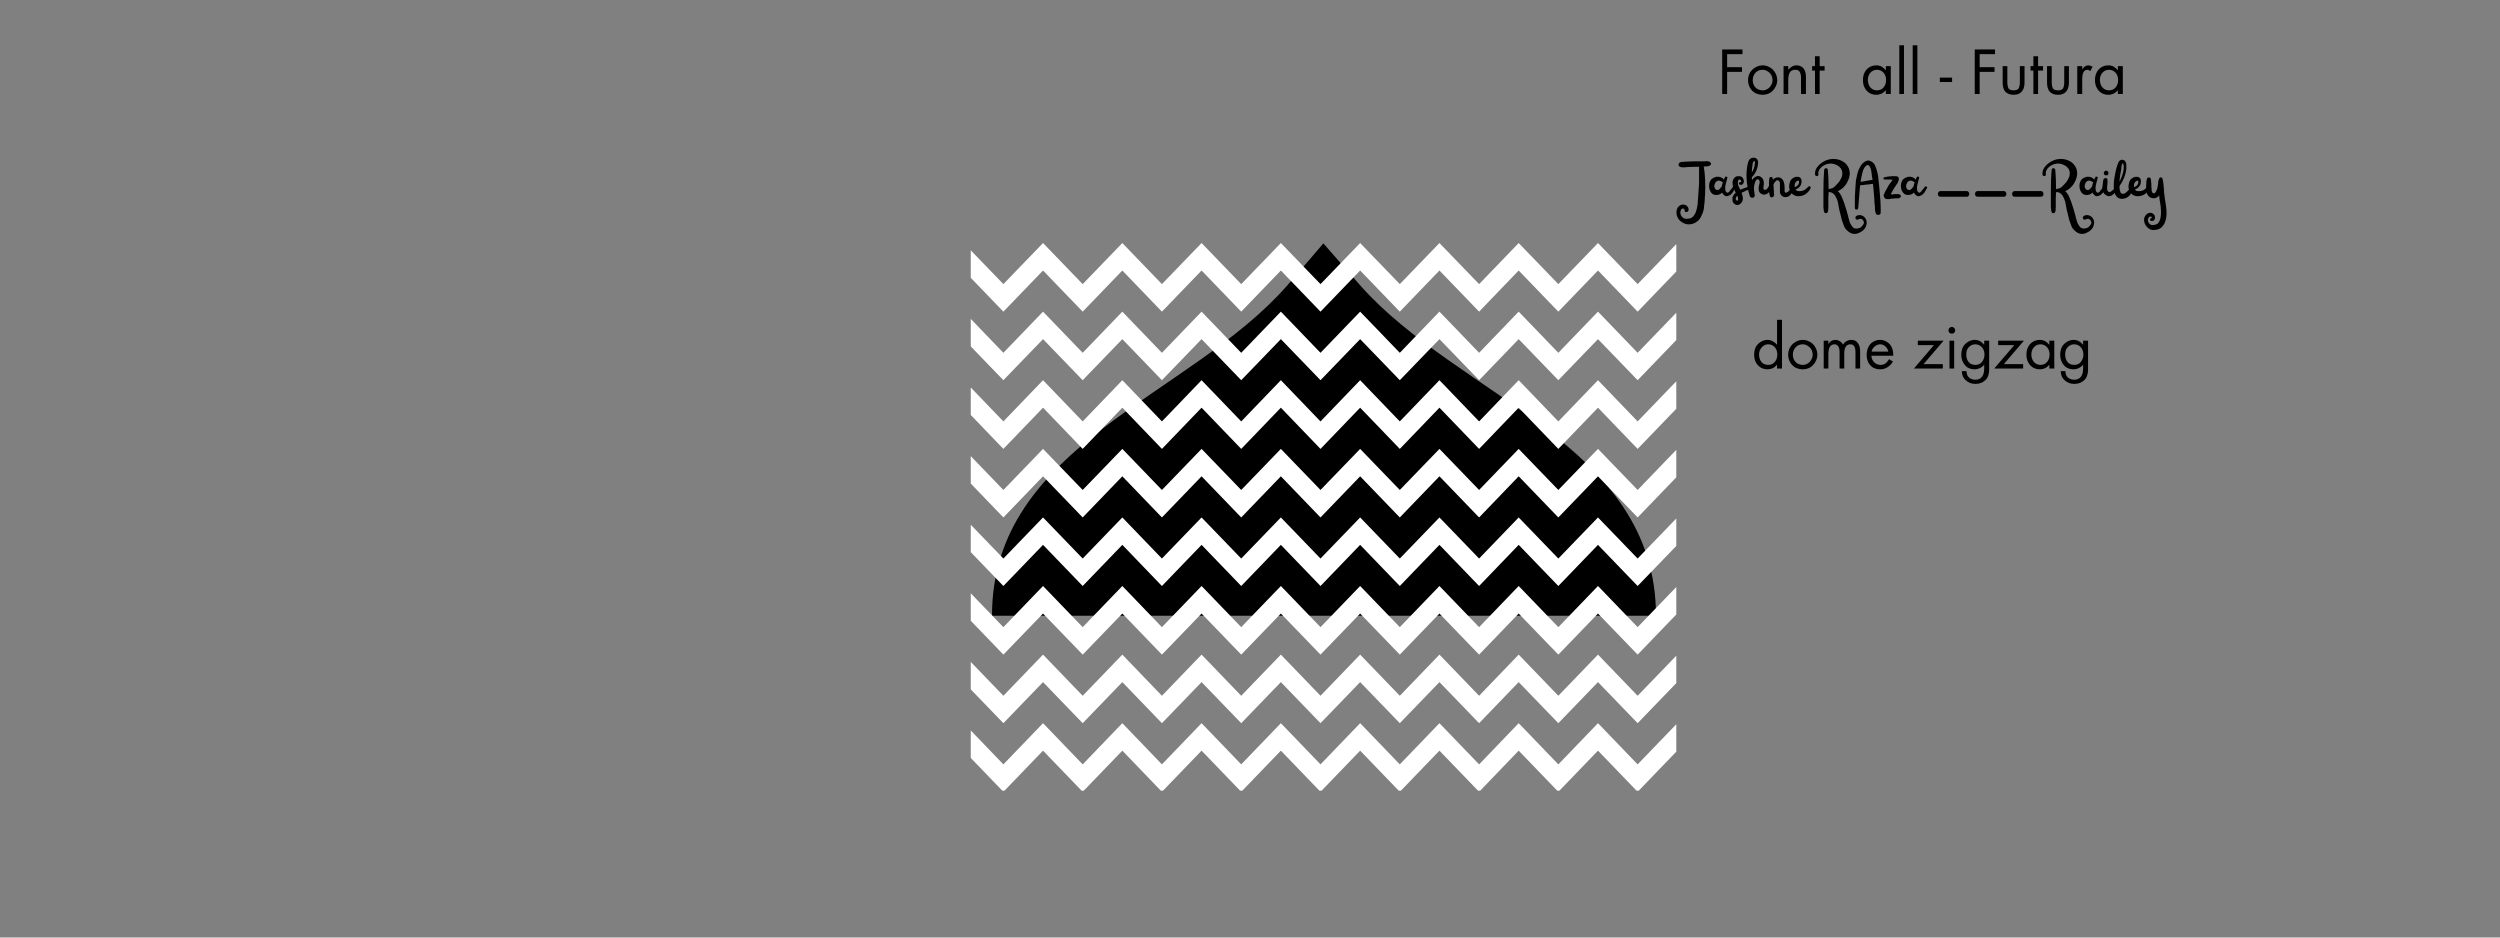 <svg xmlns="http://www.w3.org/2000/svg" xmlns:xlink="http://www.w3.org/1999/xlink" width="200" zoomAndPan="magnify" viewBox="0 0 150 56.25" height="75" preserveAspectRatio="xMidYMid meet" version="1.0"><rect x="0" y="0" width="150" height="56.25" fill="#808080" stroke="none"/><defs><g/><clipPath id="c58420972b"><path d="M 59.52 14.57 L 99.363 14.57 L 99.363 36.98 L 59.52 36.98 Z M 59.52 14.57 " clip-rule="nonzero"/></clipPath><clipPath id="59cd2c0fd7"><path d="M 58.246 14.57 L 100.578 14.57 L 100.578 19 L 58.246 19 Z M 58.246 14.57 " clip-rule="nonzero"/></clipPath><clipPath id="23b21f32e9"><path d="M 58.246 18 L 100.578 18 L 100.578 23 L 58.246 23 Z M 58.246 18 " clip-rule="nonzero"/></clipPath><clipPath id="5f186f0c61"><path d="M 58.246 22 L 100.578 22 L 100.578 27 L 58.246 27 Z M 58.246 22 " clip-rule="nonzero"/></clipPath><clipPath id="81d1d0f27c"><path d="M 58.246 26 L 100.578 26 L 100.578 32 L 58.246 32 Z M 58.246 26 " clip-rule="nonzero"/></clipPath><clipPath id="05d1812f70"><path d="M 58.246 31 L 100.578 31 L 100.578 36 L 58.246 36 Z M 58.246 31 " clip-rule="nonzero"/></clipPath><clipPath id="fca7c79fde"><path d="M 58.246 35 L 100.578 35 L 100.578 40 L 58.246 40 Z M 58.246 35 " clip-rule="nonzero"/></clipPath><clipPath id="144987af06"><path d="M 58.246 39 L 100.578 39 L 100.578 44 L 58.246 44 Z M 58.246 39 " clip-rule="nonzero"/></clipPath><clipPath id="0ef7872da5"><path d="M 58.246 43 L 100.578 43 L 100.578 47.441 L 58.246 47.441 Z M 58.246 43 " clip-rule="nonzero"/></clipPath></defs><g clip-path="url(#c58420972b)"><path fill="#000000" d="M 79.402 14.602 C 79.402 14.602 77.953 16.309 77.215 17.148 C 71.383 23.805 59.52 26.695 59.52 36.945 L 99.359 36.945 C 99.359 26.684 87.508 23.777 81.633 17.145 C 80.883 16.301 79.402 14.602 79.402 14.602 Z M 79.402 14.602 " fill-opacity="1" fill-rule="nonzero"/></g><g clip-path="url(#59cd2c0fd7)"><path fill="#ffffff" d="M 98.258 17.047 L 95.879 14.582 L 93.5 17.047 L 91.121 14.582 L 88.746 17.047 L 86.367 14.582 L 83.988 17.047 L 81.609 14.582 L 79.23 17.047 L 76.852 14.582 L 74.473 17.047 L 72.094 14.582 L 69.715 17.047 L 67.34 14.582 L 64.961 17.047 L 62.582 14.582 L 60.203 17.047 L 58.246 15.02 L 58.246 16.668 L 60.203 18.699 L 62.582 16.23 L 64.961 18.699 L 67.34 16.23 L 69.715 18.699 L 72.094 16.23 L 74.473 18.699 L 76.852 16.23 L 79.23 18.699 L 81.609 16.23 L 83.988 18.699 L 86.367 16.23 L 88.746 18.699 L 91.121 16.23 L 93.5 18.699 L 95.879 16.23 L 98.258 18.699 L 100.625 16.242 L 100.625 14.598 Z M 98.258 17.047 " fill-opacity="1" fill-rule="nonzero"/></g><g clip-path="url(#23b21f32e9)"><path fill="#ffffff" d="M 95.879 18.699 L 93.5 21.168 L 91.121 18.699 L 88.746 21.168 L 86.367 18.699 L 83.988 21.168 L 81.609 18.699 L 79.23 21.168 L 76.852 18.699 L 74.473 21.168 L 72.094 18.699 L 69.715 21.168 L 67.34 18.699 L 64.961 21.168 L 62.582 18.699 L 60.203 21.168 L 58.246 19.133 L 58.246 20.785 L 60.203 22.812 L 62.582 20.348 L 64.961 22.812 L 67.34 20.348 L 69.715 22.812 L 72.094 20.348 L 74.473 22.812 L 76.852 20.348 L 79.23 22.812 L 81.609 20.348 L 83.988 22.812 L 86.367 20.348 L 88.746 22.812 L 91.121 20.348 L 93.5 22.812 L 95.879 20.348 L 98.258 22.812 L 100.625 20.355 L 100.625 18.715 L 98.258 21.168 Z M 95.879 18.699 " fill-opacity="1" fill-rule="nonzero"/></g><g clip-path="url(#5f186f0c61)"><path fill="#ffffff" d="M 95.879 22.812 L 93.5 25.285 L 91.121 22.812 L 88.746 25.285 L 86.367 22.812 L 83.988 25.285 L 81.609 22.812 L 79.23 25.285 L 76.852 22.812 L 74.473 25.285 L 72.094 22.812 L 69.715 25.285 L 67.34 22.812 L 64.961 25.285 L 62.582 22.812 L 60.203 25.285 L 58.246 23.25 L 58.246 24.898 L 60.203 26.934 L 62.582 24.461 L 64.961 26.934 L 67.34 24.461 L 69.715 26.934 L 72.094 24.461 L 74.473 26.934 L 76.852 24.461 L 79.23 26.934 L 81.609 24.461 L 83.988 26.934 L 86.367 24.461 L 88.746 26.934 L 91.121 24.461 L 93.5 26.934 L 95.879 24.461 L 98.258 26.934 L 100.625 24.477 L 100.625 22.828 L 98.258 25.285 Z M 95.879 22.812 " fill-opacity="1" fill-rule="nonzero"/></g><g clip-path="url(#81d1d0f27c)"><path fill="#ffffff" d="M 95.879 26.934 L 93.5 29.398 L 91.121 26.934 L 88.746 29.398 L 86.367 26.934 L 83.988 29.398 L 81.609 26.934 L 79.23 29.398 L 76.852 26.934 L 74.473 29.398 L 72.094 26.934 L 69.715 29.398 L 67.34 26.934 L 64.961 29.398 L 62.582 26.934 L 60.203 29.398 L 58.246 27.367 L 58.246 29.012 L 60.203 31.047 L 62.582 28.578 L 64.961 31.047 L 67.34 28.578 L 69.715 31.047 L 72.094 28.578 L 74.473 31.047 L 76.852 28.578 L 79.23 31.047 L 81.609 28.578 L 83.988 31.047 L 86.367 28.578 L 88.746 31.047 L 91.121 28.578 L 93.5 31.047 L 95.879 28.578 L 98.258 31.047 L 100.625 28.59 L 100.625 26.941 L 98.258 29.398 Z M 95.879 26.934 " fill-opacity="1" fill-rule="nonzero"/></g><g clip-path="url(#05d1812f70)"><path fill="#ffffff" d="M 95.879 31.047 L 93.5 33.512 L 91.121 31.047 L 88.746 33.512 L 86.367 31.047 L 83.988 33.512 L 81.609 31.047 L 79.23 33.512 L 76.852 31.047 L 74.473 33.512 L 72.094 31.047 L 69.715 33.512 L 67.34 31.047 L 64.961 33.512 L 62.582 31.047 L 60.203 33.512 L 58.246 31.484 L 58.246 33.129 L 60.203 35.16 L 62.582 32.691 L 64.961 35.16 L 67.34 32.691 L 69.715 35.16 L 72.094 32.691 L 74.473 35.16 L 76.852 32.691 L 79.23 35.16 L 81.609 32.691 L 83.988 35.16 L 86.367 32.691 L 88.746 35.16 L 91.121 32.691 L 93.5 35.16 L 95.879 32.691 L 98.258 35.16 L 100.625 32.707 L 100.625 31.059 L 98.258 33.512 Z M 95.879 31.047 " fill-opacity="1" fill-rule="nonzero"/></g><g clip-path="url(#fca7c79fde)"><path fill="#ffffff" d="M 95.879 35.16 L 93.5 37.629 L 91.121 35.16 L 88.746 37.629 L 86.367 35.16 L 83.988 37.629 L 81.609 35.16 L 79.23 37.629 L 76.852 35.16 L 74.473 37.629 L 72.094 35.16 L 69.715 37.629 L 67.34 35.16 L 64.961 37.629 L 62.582 35.16 L 60.203 37.629 L 58.246 35.598 L 58.246 37.246 L 60.203 39.277 L 62.582 36.812 L 64.961 39.277 L 67.34 36.812 L 69.715 39.277 L 72.094 36.812 L 74.473 39.277 L 76.852 36.812 L 79.23 39.277 L 81.609 36.812 L 83.988 39.277 L 86.367 36.812 L 88.746 39.277 L 91.121 36.812 L 93.5 39.277 L 95.879 36.812 L 98.258 39.277 L 100.625 36.82 L 100.625 35.172 L 98.258 37.629 Z M 95.879 35.16 " fill-opacity="1" fill-rule="nonzero"/></g><g clip-path="url(#144987af06)"><path fill="#ffffff" d="M 95.879 39.277 L 93.5 41.746 L 91.121 39.277 L 88.746 41.746 L 86.367 39.277 L 83.988 41.746 L 81.609 39.277 L 79.23 41.746 L 76.852 39.277 L 74.473 41.746 L 72.094 39.277 L 69.715 41.746 L 67.34 39.277 L 64.961 41.746 L 62.582 39.277 L 60.203 41.746 L 58.246 39.715 L 58.246 41.363 L 60.203 43.391 L 62.582 40.926 L 64.961 43.391 L 67.34 40.926 L 69.715 43.391 L 72.094 40.926 L 74.473 43.391 L 76.852 40.926 L 79.23 43.391 L 81.609 40.926 L 83.988 43.391 L 86.367 40.926 L 88.746 43.391 L 91.121 40.926 L 93.5 43.391 L 95.879 40.926 L 98.258 43.391 L 100.625 40.938 L 100.625 39.293 L 98.258 41.746 Z M 95.879 39.277 " fill-opacity="1" fill-rule="nonzero"/></g><g clip-path="url(#0ef7872da5)"><path fill="#ffffff" d="M 95.879 43.391 L 93.5 45.863 L 91.121 43.391 L 88.746 45.863 L 86.367 43.391 L 83.988 45.863 L 81.609 43.391 L 79.23 45.863 L 76.852 43.391 L 74.473 45.863 L 72.094 43.391 L 69.715 45.863 L 67.34 43.391 L 64.961 45.863 L 62.582 43.391 L 60.203 45.863 L 58.246 43.828 L 58.246 45.477 L 60.203 47.508 L 62.582 45.039 L 64.961 47.508 L 67.34 45.039 L 69.715 47.508 L 72.094 45.039 L 74.473 47.508 L 76.852 45.039 L 79.23 47.508 L 81.609 45.039 L 83.988 47.508 L 86.367 45.039 L 88.746 47.508 L 91.121 45.039 L 93.5 47.508 L 95.879 45.039 L 98.258 47.508 L 100.625 45.051 L 100.625 43.406 L 98.258 45.863 Z M 95.879 43.391 " fill-opacity="1" fill-rule="nonzero"/></g><g fill="#000000" fill-opacity="1"><g transform="translate(103.066, 5.64)"><g><path d="M 1.484 -2.672 L 1.484 -2.391 L 0.562 -2.391 L 0.562 -1.609 L 1.453 -1.609 L 1.453 -1.328 L 0.562 -1.328 L 0.562 0 L 0.266 0 L 0.266 -2.672 Z M 1.484 -2.672 "/></g></g></g><g fill="#000000" fill-opacity="1"><g transform="translate(104.758, 5.64)"><g><path d="M 0.125 -0.828 C 0.125 -0.984 0.16 -1.129 0.234 -1.266 C 0.316 -1.41 0.426 -1.52 0.562 -1.594 C 0.695 -1.676 0.844 -1.719 1 -1.719 C 1.156 -1.719 1.301 -1.676 1.438 -1.594 C 1.57 -1.52 1.676 -1.414 1.75 -1.281 C 1.832 -1.145 1.875 -0.992 1.875 -0.828 C 1.875 -0.672 1.832 -0.523 1.75 -0.391 C 1.676 -0.254 1.57 -0.145 1.438 -0.062 C 1.301 0.008 1.156 0.047 1 0.047 C 0.844 0.047 0.691 0.008 0.547 -0.062 C 0.41 -0.145 0.305 -0.254 0.234 -0.391 C 0.16 -0.523 0.125 -0.672 0.125 -0.828 Z M 1 -1.453 C 0.82 -1.453 0.676 -1.391 0.562 -1.266 C 0.457 -1.148 0.406 -1.004 0.406 -0.828 C 0.406 -0.703 0.438 -0.586 0.5 -0.484 C 0.562 -0.391 0.633 -0.32 0.719 -0.281 C 0.812 -0.238 0.906 -0.219 1 -0.219 C 1.102 -0.219 1.195 -0.242 1.281 -0.297 C 1.375 -0.348 1.445 -0.422 1.5 -0.516 C 1.562 -0.609 1.594 -0.711 1.594 -0.828 C 1.594 -0.941 1.566 -1.047 1.516 -1.141 C 1.461 -1.234 1.391 -1.305 1.297 -1.359 C 1.211 -1.422 1.113 -1.453 1 -1.453 Z M 1 -1.453 "/></g></g></g><g fill="#000000" fill-opacity="1"><g transform="translate(106.748, 5.64)"><g><path d="M 1.609 0 L 1.312 0 L 1.312 -0.969 C 1.312 -1.133 1.285 -1.254 1.234 -1.328 C 1.191 -1.41 1.102 -1.453 0.969 -1.453 C 0.812 -1.453 0.703 -1.398 0.641 -1.297 C 0.578 -1.191 0.547 -1.031 0.547 -0.812 L 0.547 0 L 0.266 0 L 0.266 -1.672 L 0.547 -1.672 L 0.547 -1.469 L 0.562 -1.469 C 0.625 -1.539 0.691 -1.598 0.766 -1.641 C 0.836 -1.691 0.926 -1.719 1.031 -1.719 C 1.219 -1.719 1.359 -1.66 1.453 -1.547 C 1.555 -1.43 1.609 -1.25 1.609 -1 Z M 1.609 0 "/></g></g></g><g fill="#000000" fill-opacity="1"><g transform="translate(108.618, 5.64)"><g><path d="M 0.562 -2.266 L 0.562 -1.672 L 0.859 -1.672 L 0.859 -1.406 L 0.562 -1.406 L 0.562 0 L 0.281 0 L 0.281 -1.406 L 0.109 -1.406 L 0.109 -1.672 L 0.281 -1.672 L 0.281 -2.266 Z M 0.562 -2.266 "/></g></g></g><g fill="#000000" fill-opacity="1"><g transform="translate(109.468, 5.64)"><g/></g></g><g fill="#000000" fill-opacity="1"><g transform="translate(110.559, 5.64)"><g/></g></g><g fill="#000000" fill-opacity="1"><g transform="translate(111.65, 5.64)"><g><path d="M 1.5 -1.422 L 1.5 -1.672 L 1.797 -1.672 L 1.797 0 L 1.5 0 L 1.5 -0.234 C 1.352 -0.047 1.16 0.047 0.922 0.047 C 0.691 0.047 0.5 -0.035 0.344 -0.203 C 0.195 -0.379 0.125 -0.586 0.125 -0.828 C 0.125 -1.086 0.195 -1.301 0.344 -1.469 C 0.5 -1.633 0.691 -1.719 0.922 -1.719 C 1.047 -1.719 1.156 -1.691 1.25 -1.641 C 1.344 -1.586 1.426 -1.516 1.5 -1.422 Z M 0.969 -1.453 C 0.812 -1.453 0.68 -1.395 0.578 -1.281 C 0.473 -1.164 0.422 -1.02 0.422 -0.844 C 0.422 -0.664 0.473 -0.516 0.578 -0.391 C 0.68 -0.273 0.812 -0.219 0.969 -0.219 C 1.133 -0.219 1.266 -0.273 1.359 -0.391 C 1.461 -0.504 1.516 -0.656 1.516 -0.844 C 1.516 -1.02 1.461 -1.164 1.359 -1.281 C 1.254 -1.395 1.125 -1.453 0.969 -1.453 Z M 0.969 -1.453 "/></g></g></g><g fill="#000000" fill-opacity="1"><g transform="translate(113.693, 5.64)"><g><path d="M 0.547 -2.922 L 0.547 0 L 0.266 0 L 0.266 -2.922 Z M 0.547 -2.922 "/></g></g></g><g fill="#000000" fill-opacity="1"><g transform="translate(114.496, 5.64)"><g><path d="M 0.547 -2.922 L 0.547 0 L 0.266 0 L 0.266 -2.922 Z M 0.547 -2.922 "/></g></g></g><g fill="#000000" fill-opacity="1"><g transform="translate(115.3, 5.64)"><g/></g></g><g fill="#000000" fill-opacity="1"><g transform="translate(116.391, 5.64)"><g><path d="M 0.734 -0.984 L 0.734 -0.719 L 0 -0.719 L 0 -0.984 Z M 0.734 -0.984 "/></g></g></g><g fill="#000000" fill-opacity="1"><g transform="translate(117.127, 5.64)"><g/></g></g><g fill="#000000" fill-opacity="1"><g transform="translate(118.218, 5.64)"><g><path d="M 1.484 -2.672 L 1.484 -2.391 L 0.562 -2.391 L 0.562 -1.609 L 1.453 -1.609 L 1.453 -1.328 L 0.562 -1.328 L 0.562 0 L 0.266 0 L 0.266 -2.672 Z M 1.484 -2.672 "/></g></g></g><g fill="#000000" fill-opacity="1"><g transform="translate(119.91, 5.64)"><g><path d="M 0.531 -1.672 L 0.531 -0.719 C 0.531 -0.539 0.555 -0.41 0.609 -0.328 C 0.66 -0.254 0.758 -0.219 0.906 -0.219 C 1.051 -0.219 1.148 -0.254 1.203 -0.328 C 1.254 -0.41 1.281 -0.535 1.281 -0.703 L 1.281 -1.672 L 1.562 -1.672 L 1.562 -0.688 C 1.562 -0.445 1.504 -0.266 1.391 -0.141 C 1.285 -0.016 1.125 0.047 0.906 0.047 C 0.688 0.047 0.52 -0.016 0.406 -0.141 C 0.301 -0.266 0.25 -0.445 0.25 -0.688 L 0.25 -1.672 Z M 0.531 -1.672 "/></g></g></g><g fill="#000000" fill-opacity="1"><g transform="translate(121.723, 5.64)"><g><path d="M 0.562 -2.266 L 0.562 -1.672 L 0.859 -1.672 L 0.859 -1.406 L 0.562 -1.406 L 0.562 0 L 0.281 0 L 0.281 -1.406 L 0.109 -1.406 L 0.109 -1.672 L 0.281 -1.672 L 0.281 -2.266 Z M 0.562 -2.266 "/></g></g></g><g fill="#000000" fill-opacity="1"><g transform="translate(122.573, 5.64)"><g><path d="M 0.531 -1.672 L 0.531 -0.719 C 0.531 -0.539 0.555 -0.41 0.609 -0.328 C 0.66 -0.254 0.758 -0.219 0.906 -0.219 C 1.051 -0.219 1.148 -0.254 1.203 -0.328 C 1.254 -0.41 1.281 -0.535 1.281 -0.703 L 1.281 -1.672 L 1.562 -1.672 L 1.562 -0.688 C 1.562 -0.445 1.504 -0.266 1.391 -0.141 C 1.285 -0.016 1.125 0.047 0.906 0.047 C 0.688 0.047 0.52 -0.016 0.406 -0.141 C 0.301 -0.266 0.25 -0.445 0.25 -0.688 L 0.25 -1.672 Z M 0.531 -1.672 "/></g></g></g><g fill="#000000" fill-opacity="1"><g transform="translate(124.386, 5.64)"><g><path d="M 1.031 -1.375 C 1.008 -1.395 0.984 -1.41 0.953 -1.422 C 0.93 -1.441 0.898 -1.453 0.859 -1.453 C 0.754 -1.453 0.676 -1.406 0.625 -1.312 C 0.57 -1.219 0.547 -1.062 0.547 -0.844 L 0.547 0 L 0.25 0 L 0.25 -1.672 L 0.547 -1.672 L 0.547 -1.484 C 0.617 -1.578 0.68 -1.641 0.734 -1.672 C 0.785 -1.703 0.848 -1.719 0.922 -1.719 C 0.961 -1.719 1.004 -1.707 1.047 -1.688 C 1.086 -1.676 1.129 -1.66 1.172 -1.641 Z M 1.031 -1.375 "/></g></g></g><g fill="#000000" fill-opacity="1"><g transform="translate(125.572, 5.64)"><g><path d="M 1.5 -1.422 L 1.5 -1.672 L 1.797 -1.672 L 1.797 0 L 1.5 0 L 1.5 -0.234 C 1.352 -0.047 1.16 0.047 0.922 0.047 C 0.691 0.047 0.5 -0.035 0.344 -0.203 C 0.195 -0.379 0.125 -0.586 0.125 -0.828 C 0.125 -1.086 0.195 -1.301 0.344 -1.469 C 0.5 -1.633 0.691 -1.719 0.922 -1.719 C 1.047 -1.719 1.156 -1.691 1.25 -1.641 C 1.344 -1.586 1.426 -1.516 1.5 -1.422 Z M 0.969 -1.453 C 0.812 -1.453 0.68 -1.395 0.578 -1.281 C 0.473 -1.164 0.422 -1.02 0.422 -0.844 C 0.422 -0.664 0.473 -0.516 0.578 -0.391 C 0.68 -0.273 0.812 -0.219 0.969 -0.219 C 1.133 -0.219 1.266 -0.273 1.359 -0.391 C 1.461 -0.504 1.516 -0.656 1.516 -0.844 C 1.516 -1.02 1.461 -1.164 1.359 -1.281 C 1.254 -1.395 1.125 -1.453 0.969 -1.453 Z M 0.969 -1.453 "/></g></g></g><g fill="#000000" fill-opacity="1"><g transform="translate(100.662, 12.571)"><g><path d="M 1.906 -2.875 C 1.914 -2.875 1.926 -2.863 1.938 -2.844 C 1.957 -2.832 1.973 -2.816 1.984 -2.797 C 1.992 -2.785 2 -2.77 2 -2.75 C 2 -2.695 1.969 -2.656 1.906 -2.625 C 1.832 -2.594 1.719 -2.578 1.562 -2.578 C 1.645 -2.141 1.672 -1.562 1.641 -0.844 C 1.641 -0.832 1.633 -0.789 1.625 -0.719 C 1.625 -0.645 1.625 -0.594 1.625 -0.562 C 1.625 -0.539 1.617 -0.5 1.609 -0.438 C 1.609 -0.375 1.602 -0.328 1.594 -0.297 C 1.594 -0.266 1.586 -0.219 1.578 -0.156 C 1.578 -0.102 1.57 -0.055 1.562 -0.016 C 1.551 0.016 1.539 0.055 1.531 0.109 C 1.52 0.16 1.504 0.203 1.484 0.234 C 1.41 0.441 1.316 0.594 1.203 0.688 C 1.047 0.82 0.867 0.891 0.672 0.891 C 0.555 0.891 0.445 0.863 0.344 0.812 C 0.238 0.758 0.148 0.691 0.078 0.609 C -0.055 0.441 -0.102 0.254 -0.062 0.047 C -0.039 -0.055 0.004 -0.141 0.078 -0.203 C 0.148 -0.266 0.234 -0.297 0.328 -0.297 C 0.43 -0.297 0.516 -0.258 0.578 -0.188 C 0.648 -0.113 0.672 -0.023 0.641 0.078 C 0.629 0.109 0.602 0.129 0.562 0.141 C 0.52 0.16 0.484 0.16 0.453 0.141 C 0.422 0.117 0.41 0.086 0.422 0.047 C 0.422 0.023 0.414 0.008 0.406 0 C 0.406 -0.008 0.398 -0.016 0.391 -0.016 C 0.391 -0.023 0.383 -0.031 0.375 -0.031 C 0.363 -0.039 0.352 -0.051 0.344 -0.062 C 0.281 -0.062 0.234 -0.039 0.203 0 C 0.172 0.062 0.156 0.129 0.156 0.203 C 0.164 0.285 0.191 0.352 0.234 0.406 C 0.328 0.539 0.469 0.586 0.656 0.547 C 0.688 0.547 0.719 0.539 0.75 0.531 C 0.75 0.531 0.75 0.523 0.75 0.516 C 0.758 0.516 0.766 0.516 0.766 0.516 C 0.773 0.516 0.781 0.516 0.781 0.516 C 0.801 0.504 0.816 0.5 0.828 0.5 C 0.836 0.488 0.848 0.477 0.859 0.469 C 0.867 0.469 0.875 0.461 0.875 0.453 C 0.883 0.453 0.891 0.453 0.891 0.453 C 0.91 0.43 0.926 0.414 0.938 0.406 C 0.938 0.406 0.938 0.398 0.938 0.391 C 0.945 0.391 0.953 0.383 0.953 0.375 C 0.961 0.375 0.969 0.375 0.969 0.375 C 0.977 0.363 0.984 0.352 0.984 0.344 C 1.004 0.32 1.02 0.297 1.031 0.266 C 1.039 0.254 1.055 0.227 1.078 0.188 C 1.078 0.176 1.078 0.164 1.078 0.156 C 1.086 0.145 1.094 0.141 1.094 0.141 C 1.133 0.023 1.164 -0.109 1.188 -0.266 C 1.188 -0.285 1.188 -0.297 1.188 -0.297 C 1.195 -0.316 1.203 -0.332 1.203 -0.344 C 1.203 -0.375 1.203 -0.41 1.203 -0.453 C 1.211 -0.547 1.219 -0.609 1.219 -0.641 C 1.238 -0.891 1.254 -1.113 1.266 -1.312 C 1.273 -1.395 1.281 -1.477 1.281 -1.562 C 1.281 -1.645 1.281 -1.727 1.281 -1.812 C 1.281 -1.906 1.281 -1.988 1.281 -2.062 C 1.281 -2.133 1.281 -2.219 1.281 -2.312 C 1.281 -2.414 1.281 -2.5 1.281 -2.562 C 1.188 -2.562 1.094 -2.562 1 -2.562 C 0.789 -2.551 0.641 -2.547 0.547 -2.547 C 0.523 -2.547 0.484 -2.539 0.422 -2.531 C 0.367 -2.531 0.328 -2.531 0.297 -2.531 C 0.266 -2.531 0.227 -2.535 0.188 -2.547 C 0.145 -2.555 0.113 -2.57 0.094 -2.594 C 0.062 -2.625 0.047 -2.656 0.047 -2.688 C 0.055 -2.727 0.07 -2.766 0.094 -2.797 C 0.102 -2.805 0.109 -2.812 0.109 -2.812 C 0.117 -2.82 0.129 -2.828 0.141 -2.828 C 0.16 -2.836 0.176 -2.844 0.188 -2.844 C 0.195 -2.852 0.207 -2.859 0.219 -2.859 C 0.238 -2.859 0.25 -2.859 0.25 -2.859 C 0.258 -2.859 0.27 -2.859 0.281 -2.859 C 0.301 -2.859 0.316 -2.859 0.328 -2.859 C 0.367 -2.867 0.441 -2.875 0.547 -2.875 C 0.648 -2.875 0.801 -2.879 1 -2.891 C 1.27 -2.891 1.43 -2.891 1.484 -2.891 C 1.504 -2.891 1.531 -2.891 1.562 -2.891 C 1.594 -2.891 1.617 -2.891 1.641 -2.891 C 1.672 -2.898 1.703 -2.906 1.734 -2.906 C 1.766 -2.906 1.789 -2.898 1.812 -2.891 C 1.844 -2.891 1.875 -2.883 1.906 -2.875 Z M 1.906 -2.875 "/></g></g></g><g fill="#000000" fill-opacity="1"><g transform="translate(102.482, 12.571)"><g><path d="M 1.516 -1.375 C 1.535 -1.395 1.562 -1.395 1.594 -1.375 C 1.633 -1.363 1.648 -1.344 1.641 -1.312 C 1.617 -1.27 1.594 -1.223 1.562 -1.172 C 1.539 -1.129 1.516 -1.082 1.484 -1.031 C 1.453 -0.988 1.414 -0.945 1.375 -0.906 C 1.332 -0.875 1.285 -0.848 1.234 -0.828 C 1.191 -0.805 1.145 -0.797 1.094 -0.797 C 1.039 -0.805 0.992 -0.832 0.953 -0.875 C 0.91 -0.906 0.875 -0.953 0.844 -1.016 C 0.758 -0.93 0.66 -0.883 0.547 -0.875 C 0.441 -0.863 0.348 -0.883 0.266 -0.938 C 0.191 -1 0.141 -1.07 0.109 -1.156 C 0.078 -1.238 0.062 -1.328 0.062 -1.422 C 0.062 -1.523 0.082 -1.617 0.125 -1.703 C 0.164 -1.785 0.227 -1.848 0.312 -1.891 C 0.395 -1.941 0.484 -1.969 0.578 -1.969 C 0.734 -1.969 0.859 -1.91 0.953 -1.797 C 0.961 -1.816 0.973 -1.844 0.984 -1.875 C 1.004 -1.906 1.02 -1.93 1.031 -1.953 C 1.039 -1.984 1.066 -1.988 1.109 -1.969 C 1.16 -1.957 1.176 -1.93 1.156 -1.891 C 1.113 -1.742 1.078 -1.602 1.047 -1.469 C 1.016 -1.281 1.023 -1.145 1.078 -1.062 C 1.098 -1.039 1.117 -1.023 1.141 -1.016 C 1.16 -1.004 1.18 -1.004 1.203 -1.016 C 1.234 -1.035 1.258 -1.055 1.281 -1.078 C 1.301 -1.109 1.32 -1.141 1.344 -1.172 C 1.375 -1.203 1.398 -1.227 1.422 -1.25 C 1.441 -1.281 1.457 -1.305 1.469 -1.328 C 1.488 -1.348 1.504 -1.363 1.516 -1.375 Z M 0.5 -1.188 C 0.52 -1.176 0.535 -1.172 0.547 -1.172 C 0.566 -1.172 0.586 -1.172 0.609 -1.172 C 0.629 -1.18 0.645 -1.191 0.656 -1.203 C 0.676 -1.211 0.691 -1.223 0.703 -1.234 C 0.711 -1.242 0.723 -1.258 0.734 -1.281 C 0.754 -1.301 0.77 -1.316 0.781 -1.328 C 0.789 -1.336 0.801 -1.352 0.812 -1.375 C 0.812 -1.383 0.816 -1.395 0.828 -1.406 C 0.836 -1.477 0.859 -1.551 0.891 -1.625 C 0.754 -1.738 0.633 -1.766 0.531 -1.703 C 0.477 -1.672 0.441 -1.629 0.422 -1.578 C 0.398 -1.523 0.383 -1.473 0.375 -1.422 C 0.375 -1.41 0.375 -1.395 0.375 -1.375 C 0.375 -1.363 0.375 -1.359 0.375 -1.359 C 0.383 -1.359 0.391 -1.352 0.391 -1.344 C 0.391 -1.332 0.391 -1.32 0.391 -1.312 C 0.398 -1.289 0.406 -1.281 0.406 -1.281 C 0.426 -1.227 0.457 -1.195 0.5 -1.188 Z M 0.5 -1.188 "/></g></g></g><g fill="#000000" fill-opacity="1"><g transform="translate(103.757, 12.571)"><g><path d="M 1.188 -1.375 C 1.227 -1.383 1.254 -1.367 1.266 -1.328 C 1.285 -1.297 1.281 -1.266 1.25 -1.234 C 1.227 -1.223 1.172 -1.195 1.078 -1.156 C 1.055 -1.156 1.023 -1.145 0.984 -1.125 C 0.941 -1.102 0.914 -1.086 0.906 -1.078 C 0.895 -1.078 0.867 -1.066 0.828 -1.047 C 0.785 -1.023 0.754 -1.008 0.734 -1 C 0.836 -0.758 0.844 -0.57 0.75 -0.438 C 0.707 -0.375 0.656 -0.328 0.594 -0.297 C 0.531 -0.266 0.469 -0.258 0.406 -0.281 C 0.344 -0.301 0.289 -0.336 0.25 -0.391 C 0.207 -0.453 0.188 -0.516 0.188 -0.578 C 0.164 -0.734 0.234 -0.879 0.391 -1.016 C 0.391 -1.016 0.383 -1.016 0.375 -1.016 C 0.375 -1.023 0.375 -1.031 0.375 -1.031 C 0.332 -1.102 0.305 -1.156 0.297 -1.188 C 0.285 -1.219 0.27 -1.258 0.25 -1.312 C 0.227 -1.375 0.211 -1.43 0.203 -1.484 C 0.172 -1.672 0.211 -1.816 0.328 -1.922 C 0.379 -1.973 0.441 -2 0.516 -2 C 0.598 -2.008 0.672 -2 0.734 -1.969 C 0.785 -1.938 0.82 -1.891 0.844 -1.828 C 0.875 -1.773 0.883 -1.719 0.875 -1.656 C 0.863 -1.594 0.832 -1.539 0.781 -1.5 C 0.727 -1.469 0.672 -1.469 0.609 -1.5 C 0.578 -1.531 0.566 -1.562 0.578 -1.594 C 0.598 -1.633 0.629 -1.648 0.672 -1.641 C 0.703 -1.641 0.719 -1.656 0.719 -1.688 C 0.707 -1.727 0.688 -1.758 0.656 -1.781 C 0.656 -1.789 0.656 -1.797 0.656 -1.797 C 0.602 -1.816 0.562 -1.797 0.531 -1.734 C 0.52 -1.703 0.516 -1.672 0.516 -1.641 C 0.516 -1.617 0.516 -1.594 0.516 -1.562 C 0.516 -1.539 0.52 -1.508 0.531 -1.469 C 0.539 -1.438 0.551 -1.41 0.562 -1.391 C 0.57 -1.379 0.582 -1.352 0.594 -1.312 C 0.602 -1.312 0.609 -1.305 0.609 -1.297 C 0.617 -1.266 0.633 -1.227 0.656 -1.188 C 0.727 -1.219 0.805 -1.25 0.891 -1.281 C 1.086 -1.344 1.188 -1.375 1.188 -1.375 Z M 0.531 -0.625 C 0.539 -0.656 0.523 -0.719 0.484 -0.812 C 0.484 -0.812 0.477 -0.812 0.469 -0.812 C 0.469 -0.82 0.469 -0.828 0.469 -0.828 C 0.406 -0.742 0.379 -0.672 0.391 -0.609 C 0.41 -0.555 0.438 -0.531 0.469 -0.531 C 0.508 -0.539 0.531 -0.57 0.531 -0.625 Z M 0.531 -0.625 "/></g></g></g><g fill="#000000" fill-opacity="1"><g transform="translate(104.688, 12.571)"><g><path d="M 1.453 -1.422 C 1.473 -1.473 1.504 -1.484 1.547 -1.453 C 1.598 -1.43 1.617 -1.398 1.609 -1.359 C 1.586 -1.254 1.547 -1.16 1.484 -1.078 C 1.422 -0.992 1.344 -0.938 1.25 -0.906 C 1.176 -0.883 1.102 -0.891 1.031 -0.922 C 0.957 -0.953 0.898 -1.004 0.859 -1.078 C 0.828 -1.172 0.82 -1.281 0.844 -1.406 C 0.844 -1.414 0.848 -1.441 0.859 -1.484 C 0.879 -1.535 0.891 -1.566 0.891 -1.578 C 0.891 -1.598 0.891 -1.633 0.891 -1.688 C 0.867 -1.77 0.832 -1.812 0.781 -1.812 C 0.707 -1.82 0.648 -1.754 0.609 -1.609 C 0.566 -1.492 0.547 -1.375 0.547 -1.25 C 0.555 -1.207 0.562 -1.164 0.562 -1.125 C 0.57 -1.082 0.578 -1.035 0.578 -0.984 C 0.586 -0.93 0.594 -0.891 0.594 -0.859 C 0.602 -0.816 0.594 -0.781 0.562 -0.75 C 0.531 -0.727 0.5 -0.711 0.469 -0.703 C 0.426 -0.703 0.391 -0.711 0.359 -0.734 C 0.328 -0.754 0.305 -0.781 0.297 -0.812 C 0.191 -1.145 0.129 -1.484 0.109 -1.828 C 0.086 -2.129 0.109 -2.43 0.172 -2.734 C 0.203 -2.879 0.254 -2.984 0.328 -3.047 C 0.379 -3.086 0.438 -3.109 0.5 -3.109 C 0.562 -3.117 0.617 -3.109 0.672 -3.078 C 0.723 -3.047 0.758 -3 0.781 -2.938 C 0.801 -2.883 0.805 -2.82 0.797 -2.75 C 0.785 -2.688 0.773 -2.625 0.766 -2.562 C 0.754 -2.508 0.738 -2.457 0.719 -2.406 C 0.645 -2.207 0.547 -2.051 0.422 -1.938 C 0.422 -1.875 0.426 -1.816 0.438 -1.766 C 0.469 -1.828 0.516 -1.879 0.578 -1.922 C 0.641 -1.973 0.703 -2 0.766 -2 C 0.773 -2.008 0.781 -2.016 0.781 -2.016 C 0.852 -2.016 0.914 -1.992 0.969 -1.953 C 1.031 -1.91 1.07 -1.863 1.094 -1.812 C 1.145 -1.707 1.156 -1.57 1.125 -1.406 C 1.113 -1.312 1.113 -1.25 1.125 -1.219 L 1.156 -1.188 C 1.156 -1.188 1.16 -1.188 1.172 -1.188 C 1.172 -1.188 1.176 -1.188 1.188 -1.188 C 1.195 -1.188 1.203 -1.188 1.203 -1.188 C 1.211 -1.188 1.227 -1.188 1.25 -1.188 L 1.266 -1.188 C 1.273 -1.195 1.289 -1.207 1.312 -1.219 C 1.352 -1.25 1.398 -1.316 1.453 -1.422 Z M 0.5 -2.844 C 0.477 -2.812 0.469 -2.766 0.469 -2.703 C 0.438 -2.547 0.422 -2.383 0.422 -2.219 C 0.492 -2.332 0.547 -2.457 0.578 -2.594 C 0.617 -2.781 0.617 -2.891 0.578 -2.922 C 0.578 -2.922 0.57 -2.914 0.562 -2.906 C 0.551 -2.906 0.539 -2.898 0.531 -2.891 C 0.52 -2.879 0.508 -2.863 0.5 -2.844 Z M 0.5 -2.844 "/></g></g></g><g fill="#000000" fill-opacity="1"><g transform="translate(105.952, 12.571)"><g><path d="M 1.562 -1.344 C 1.582 -1.375 1.609 -1.379 1.641 -1.359 C 1.68 -1.336 1.695 -1.312 1.688 -1.281 C 1.656 -1.207 1.633 -1.156 1.625 -1.125 C 1.613 -1.094 1.594 -1.051 1.562 -1 C 1.531 -0.945 1.492 -0.898 1.453 -0.859 C 1.422 -0.828 1.383 -0.801 1.344 -0.781 C 1.227 -0.727 1.117 -0.727 1.016 -0.781 C 0.922 -0.832 0.863 -0.914 0.844 -1.031 C 0.844 -1.062 0.844 -1.094 0.844 -1.125 C 0.844 -1.156 0.844 -1.18 0.844 -1.203 C 0.844 -1.223 0.844 -1.25 0.844 -1.281 C 0.844 -1.32 0.844 -1.352 0.844 -1.375 C 0.844 -1.414 0.844 -1.469 0.844 -1.531 C 0.844 -1.594 0.832 -1.645 0.812 -1.688 C 0.789 -1.719 0.766 -1.738 0.734 -1.75 C 0.711 -1.758 0.688 -1.758 0.656 -1.75 C 0.625 -1.738 0.598 -1.719 0.578 -1.688 C 0.516 -1.625 0.473 -1.555 0.453 -1.484 C 0.461 -1.43 0.469 -1.395 0.469 -1.375 C 0.469 -1.344 0.469 -1.301 0.469 -1.25 C 0.477 -1.195 0.484 -1.148 0.484 -1.109 C 0.484 -1.078 0.484 -1.035 0.484 -0.984 C 0.492 -0.941 0.5 -0.898 0.5 -0.859 C 0.488 -0.816 0.461 -0.781 0.422 -0.75 C 0.391 -0.727 0.352 -0.723 0.312 -0.734 C 0.27 -0.754 0.242 -0.785 0.234 -0.828 C 0.203 -0.93 0.188 -1.109 0.188 -1.359 C 0.176 -1.586 0.188 -1.766 0.219 -1.891 C 0.227 -1.93 0.258 -1.953 0.312 -1.953 C 0.363 -1.953 0.395 -1.93 0.406 -1.891 C 0.414 -1.859 0.422 -1.82 0.422 -1.781 C 0.473 -1.844 0.531 -1.883 0.594 -1.906 C 0.707 -1.945 0.805 -1.941 0.891 -1.891 C 0.984 -1.836 1.047 -1.754 1.078 -1.641 C 1.109 -1.555 1.125 -1.438 1.125 -1.281 C 1.125 -1.281 1.125 -1.266 1.125 -1.234 C 1.125 -1.203 1.125 -1.172 1.125 -1.141 C 1.125 -1.117 1.125 -1.098 1.125 -1.078 C 1.133 -1.055 1.145 -1.039 1.156 -1.031 C 1.207 -0.988 1.281 -1.016 1.375 -1.109 C 1.383 -1.117 1.395 -1.129 1.406 -1.141 C 1.426 -1.16 1.441 -1.176 1.453 -1.188 C 1.461 -1.207 1.473 -1.223 1.484 -1.234 C 1.492 -1.254 1.504 -1.273 1.516 -1.297 C 1.535 -1.316 1.551 -1.332 1.562 -1.344 Z M 1.562 -1.344 "/></g></g></g><g fill="#000000" fill-opacity="1"><g transform="translate(107.237, 12.571)"><g><path d="M 1.266 -1.375 C 1.297 -1.406 1.328 -1.41 1.359 -1.391 C 1.398 -1.367 1.414 -1.336 1.406 -1.297 C 1.352 -1.172 1.27 -1.062 1.156 -0.969 C 1.051 -0.883 0.938 -0.832 0.812 -0.812 C 0.676 -0.789 0.566 -0.797 0.484 -0.828 C 0.359 -0.867 0.258 -0.953 0.188 -1.078 C 0.145 -1.16 0.117 -1.25 0.109 -1.344 C 0.109 -1.445 0.125 -1.547 0.156 -1.641 C 0.188 -1.742 0.242 -1.82 0.328 -1.875 C 0.441 -1.957 0.562 -1.984 0.688 -1.953 C 0.801 -1.922 0.859 -1.832 0.859 -1.688 C 0.859 -1.562 0.82 -1.457 0.75 -1.375 C 0.688 -1.289 0.602 -1.238 0.5 -1.219 C 0.531 -1.156 0.57 -1.117 0.625 -1.109 C 0.676 -1.098 0.742 -1.098 0.828 -1.109 C 0.91 -1.117 0.977 -1.141 1.031 -1.172 C 1.145 -1.254 1.223 -1.32 1.266 -1.375 Z M 0.609 -1.719 C 0.547 -1.695 0.5 -1.648 0.469 -1.578 C 0.438 -1.504 0.43 -1.426 0.453 -1.344 C 0.547 -1.375 0.617 -1.43 0.672 -1.516 C 0.703 -1.566 0.711 -1.625 0.703 -1.688 C 0.703 -1.719 0.691 -1.734 0.672 -1.734 C 0.66 -1.742 0.641 -1.738 0.609 -1.719 Z M 0.609 -1.719 "/></g></g></g><g fill="#000000" fill-opacity="1"><g transform="translate(108.3, 12.571)"><g/></g></g><g fill="#000000" fill-opacity="1"><g transform="translate(109.139, 12.571)"><g><path d="M 2.75 0.484 C 2.875 0.629 2.895 0.812 2.812 1.031 C 2.738 1.195 2.586 1.328 2.359 1.422 C 2.254 1.461 2.145 1.473 2.031 1.453 C 1.926 1.43 1.832 1.383 1.75 1.312 C 1.688 1.258 1.629 1.203 1.578 1.141 C 1.535 1.078 1.5 1 1.469 0.906 C 1.438 0.82 1.41 0.75 1.391 0.688 C 1.367 0.625 1.348 0.547 1.328 0.453 C 1.305 0.379 1.27 0.234 1.219 0.016 C 1.176 -0.203 1.145 -0.367 1.125 -0.484 C 1.082 -0.617 1.031 -0.734 0.969 -0.828 C 0.969 -0.836 0.961 -0.848 0.953 -0.859 C 0.941 -0.867 0.93 -0.879 0.922 -0.891 C 0.922 -0.898 0.91 -0.91 0.891 -0.922 C 0.879 -0.941 0.863 -0.957 0.844 -0.969 C 0.812 -0.988 0.773 -1.008 0.734 -1.031 C 0.723 -1.031 0.711 -1.031 0.703 -1.031 C 0.68 -1.031 0.664 -1.035 0.656 -1.047 C 0.633 -1.047 0.617 -1.047 0.609 -1.047 C 0.598 -1.035 0.586 -1.031 0.578 -1.031 C 0.578 -0.957 0.57 -0.852 0.562 -0.719 C 0.562 -0.594 0.562 -0.516 0.562 -0.484 C 0.562 -0.391 0.562 -0.285 0.562 -0.172 C 0.562 -0.016 0.551 0.086 0.531 0.141 C 0.508 0.191 0.469 0.219 0.406 0.219 C 0.352 0.219 0.32 0.191 0.312 0.141 C 0.301 0.109 0.289 0.078 0.281 0.047 C 0.281 0.016 0.281 -0.004 0.281 -0.016 C 0.281 -0.035 0.273 -0.066 0.266 -0.109 C 0.266 -0.16 0.266 -0.188 0.266 -0.188 C 0.266 -0.289 0.266 -0.395 0.266 -0.5 C 0.266 -0.801 0.266 -1.008 0.266 -1.125 C 0.266 -1.633 0.281 -2.055 0.312 -2.391 C 0.32 -2.43 0.344 -2.457 0.375 -2.469 C 0.406 -2.488 0.438 -2.488 0.469 -2.469 C 0.5 -2.457 0.52 -2.43 0.531 -2.391 C 0.562 -2.078 0.578 -1.688 0.578 -1.219 C 0.617 -1.238 0.66 -1.25 0.703 -1.25 C 0.773 -1.27 0.828 -1.289 0.859 -1.312 C 0.879 -1.32 0.895 -1.332 0.906 -1.344 C 0.926 -1.363 0.945 -1.383 0.969 -1.406 C 0.988 -1.426 1.004 -1.441 1.016 -1.453 C 1.129 -1.555 1.219 -1.664 1.281 -1.781 C 1.301 -1.812 1.316 -1.844 1.328 -1.875 C 1.336 -1.883 1.344 -1.891 1.344 -1.891 C 1.344 -1.898 1.344 -1.906 1.344 -1.906 C 1.344 -1.914 1.344 -1.922 1.344 -1.922 C 1.352 -1.93 1.359 -1.938 1.359 -1.938 C 1.367 -1.969 1.379 -2 1.391 -2.031 C 1.391 -2.039 1.391 -2.051 1.391 -2.062 C 1.391 -2.07 1.391 -2.078 1.391 -2.078 C 1.391 -2.086 1.391 -2.098 1.391 -2.109 C 1.398 -2.141 1.406 -2.172 1.406 -2.203 C 1.406 -2.203 1.398 -2.211 1.391 -2.234 L 1.391 -2.25 C 1.391 -2.281 1.383 -2.305 1.375 -2.328 C 1.375 -2.348 1.367 -2.363 1.359 -2.375 C 1.336 -2.414 1.32 -2.445 1.312 -2.469 C 1.312 -2.469 1.305 -2.473 1.297 -2.484 C 1.297 -2.492 1.289 -2.5 1.281 -2.5 C 1.238 -2.539 1.207 -2.57 1.188 -2.594 C 1.102 -2.656 1.004 -2.703 0.891 -2.734 C 0.68 -2.785 0.477 -2.754 0.281 -2.641 C 0.176 -2.578 0.094 -2.5 0.031 -2.406 C -0.031 -2.312 -0.051 -2.211 -0.031 -2.109 C -0.031 -2.066 -0.047 -2.035 -0.078 -2.016 C -0.109 -2.004 -0.141 -2.004 -0.172 -2.016 C -0.203 -2.023 -0.223 -2.047 -0.234 -2.078 C -0.254 -2.234 -0.219 -2.379 -0.125 -2.516 C -0.031 -2.648 0.094 -2.766 0.25 -2.859 C 0.508 -3.016 0.785 -3.066 1.078 -3.016 C 1.242 -2.984 1.391 -2.922 1.516 -2.828 C 1.641 -2.734 1.734 -2.609 1.797 -2.453 C 1.836 -2.336 1.852 -2.219 1.844 -2.094 C 1.832 -1.977 1.801 -1.863 1.75 -1.75 C 1.707 -1.645 1.648 -1.547 1.578 -1.453 C 1.441 -1.285 1.305 -1.176 1.172 -1.125 C 1.16 -1.113 1.145 -1.109 1.125 -1.109 C 1.207 -1.035 1.281 -0.938 1.344 -0.812 C 1.445 -0.594 1.547 -0.316 1.641 0.016 C 1.66 0.066 1.691 0.176 1.734 0.344 C 1.773 0.52 1.812 0.656 1.844 0.75 C 1.863 0.812 1.895 0.875 1.938 0.938 C 1.977 1 2.02 1.051 2.062 1.094 C 2.125 1.133 2.191 1.148 2.266 1.141 C 2.348 1.141 2.426 1.117 2.5 1.078 C 2.57 1.023 2.629 0.957 2.672 0.875 C 2.711 0.801 2.707 0.734 2.656 0.672 C 2.633 0.617 2.594 0.582 2.531 0.562 C 2.469 0.551 2.41 0.562 2.359 0.594 C 2.328 0.613 2.297 0.617 2.266 0.609 C 2.234 0.598 2.211 0.578 2.203 0.547 C 2.18 0.523 2.176 0.5 2.188 0.469 C 2.195 0.438 2.211 0.41 2.234 0.391 C 2.328 0.336 2.422 0.32 2.516 0.344 C 2.609 0.363 2.688 0.41 2.75 0.484 Z M 1.359 -2.375 Z M 1.359 -2.375 "/></g></g></g><g fill="#000000" fill-opacity="1"><g transform="translate(111.058, 12.571)"><g><path d="M 1.781 -0.172 C 1.789 0.004 1.789 0.133 1.781 0.219 C 1.77 0.258 1.742 0.289 1.703 0.312 C 1.66 0.332 1.613 0.332 1.562 0.312 C 1.52 0.289 1.492 0.258 1.484 0.219 C 1.473 0.176 1.461 0.133 1.453 0.094 C 1.453 0.062 1.445 0.031 1.438 0 C 1.438 -0.02 1.438 -0.051 1.438 -0.094 C 1.438 -0.145 1.438 -0.18 1.438 -0.203 C 1.426 -0.234 1.422 -0.27 1.422 -0.312 C 1.422 -0.363 1.414 -0.41 1.406 -0.453 C 1.406 -0.504 1.406 -0.547 1.406 -0.578 C 1.395 -0.754 1.375 -1.004 1.344 -1.328 C 1.344 -1.336 1.336 -1.367 1.328 -1.422 C 1.328 -1.473 1.328 -1.516 1.328 -1.547 C 1.316 -1.547 1.301 -1.539 1.281 -1.531 C 1.27 -1.531 1.254 -1.531 1.234 -1.531 C 1.223 -1.531 1.211 -1.531 1.203 -1.531 C 1.18 -1.52 1.156 -1.516 1.125 -1.516 C 1.094 -1.516 1.062 -1.508 1.031 -1.5 C 1 -1.5 0.973 -1.5 0.953 -1.5 C 0.816 -1.477 0.68 -1.461 0.547 -1.453 C 0.535 -1.359 0.523 -1.234 0.516 -1.078 C 0.473 -0.535 0.445 -0.211 0.438 -0.109 C 0.438 -0.055 0.414 -0.02 0.375 0 C 0.344 0.008 0.312 0.008 0.281 0 C 0.25 -0.02 0.234 -0.055 0.234 -0.109 C 0.223 -0.547 0.234 -0.945 0.266 -1.312 C 0.273 -1.488 0.285 -1.629 0.297 -1.734 C 0.316 -1.836 0.344 -1.961 0.375 -2.109 C 0.406 -2.254 0.453 -2.383 0.516 -2.5 C 0.629 -2.727 0.77 -2.867 0.938 -2.922 C 1.031 -2.953 1.117 -2.941 1.203 -2.891 C 1.297 -2.848 1.367 -2.781 1.422 -2.688 C 1.504 -2.531 1.57 -2.312 1.625 -2.031 C 1.645 -1.875 1.672 -1.629 1.703 -1.297 C 1.723 -1.086 1.742 -0.836 1.766 -0.547 C 1.773 -0.391 1.781 -0.266 1.781 -0.172 Z M 1.188 -1.766 C 1.195 -1.766 1.211 -1.766 1.234 -1.766 C 1.266 -1.773 1.285 -1.781 1.297 -1.781 C 1.285 -1.844 1.273 -1.898 1.266 -1.953 C 1.266 -1.961 1.258 -2 1.25 -2.062 C 1.25 -2.125 1.242 -2.164 1.234 -2.188 C 1.234 -2.219 1.227 -2.258 1.219 -2.312 C 1.207 -2.363 1.195 -2.406 1.188 -2.438 C 1.176 -2.477 1.16 -2.516 1.141 -2.547 C 1.117 -2.609 1.086 -2.645 1.047 -2.656 C 0.992 -2.688 0.93 -2.66 0.859 -2.578 C 0.773 -2.492 0.707 -2.328 0.656 -2.078 C 0.625 -1.953 0.598 -1.812 0.578 -1.656 C 0.691 -1.676 0.805 -1.695 0.922 -1.719 C 1.078 -1.75 1.164 -1.766 1.188 -1.766 Z M 1.188 -1.766 "/></g></g></g><g fill="#000000" fill-opacity="1"><g transform="translate(112.928, 12.571)"><g><path d="M 1.078 -0.891 C 1.109 -0.867 1.125 -0.836 1.125 -0.797 C 1.133 -0.766 1.117 -0.738 1.078 -0.719 C 1.055 -0.695 1.023 -0.68 0.984 -0.672 C 0.941 -0.672 0.891 -0.672 0.828 -0.672 C 0.766 -0.672 0.723 -0.664 0.703 -0.656 C 0.691 -0.656 0.672 -0.656 0.641 -0.656 C 0.617 -0.656 0.598 -0.656 0.578 -0.656 C 0.578 -0.656 0.57 -0.656 0.562 -0.656 C 0.551 -0.656 0.547 -0.656 0.547 -0.656 L 0.516 -0.641 C 0.484 -0.641 0.453 -0.633 0.422 -0.625 C 0.398 -0.625 0.367 -0.625 0.328 -0.625 C 0.285 -0.625 0.25 -0.629 0.219 -0.641 C 0.195 -0.648 0.176 -0.664 0.156 -0.688 C 0.133 -0.707 0.117 -0.738 0.109 -0.781 C 0.098 -0.789 0.094 -0.801 0.094 -0.812 C 0.094 -0.832 0.094 -0.852 0.094 -0.875 C 0.102 -0.895 0.109 -0.91 0.109 -0.922 C 0.117 -0.941 0.129 -0.957 0.141 -0.969 C 0.148 -0.988 0.156 -1.004 0.156 -1.016 C 0.156 -1.035 0.16 -1.051 0.172 -1.062 C 0.18 -1.082 0.191 -1.098 0.203 -1.109 C 0.254 -1.211 0.312 -1.316 0.375 -1.422 C 0.438 -1.523 0.504 -1.617 0.578 -1.703 C 0.586 -1.734 0.609 -1.758 0.641 -1.781 C 0.598 -1.789 0.551 -1.797 0.5 -1.797 C 0.5 -1.797 0.383 -1.797 0.156 -1.797 C 0.133 -1.797 0.113 -1.805 0.094 -1.828 C 0.082 -1.848 0.078 -1.867 0.078 -1.891 C 0.086 -1.922 0.109 -1.938 0.141 -1.938 C 0.273 -1.969 0.422 -1.988 0.578 -2 C 0.617 -2 0.691 -2 0.797 -2 C 0.867 -2 0.914 -1.988 0.938 -1.969 C 0.977 -1.945 1 -1.91 1 -1.859 C 1.008 -1.816 1.004 -1.773 0.984 -1.734 C 0.973 -1.691 0.957 -1.648 0.938 -1.609 C 0.82 -1.441 0.75 -1.332 0.719 -1.281 C 0.645 -1.164 0.578 -1.039 0.516 -0.906 C 0.523 -0.906 0.566 -0.906 0.641 -0.906 C 0.66 -0.914 0.695 -0.922 0.75 -0.922 C 0.801 -0.922 0.844 -0.922 0.875 -0.922 C 0.906 -0.93 0.941 -0.93 0.984 -0.922 C 1.023 -0.91 1.055 -0.898 1.078 -0.891 Z M 1.078 -0.891 "/></g></g></g><g fill="#000000" fill-opacity="1"><g transform="translate(113.99, 12.571)"><g><path d="M 1.516 -1.375 C 1.535 -1.395 1.562 -1.395 1.594 -1.375 C 1.633 -1.363 1.648 -1.344 1.641 -1.312 C 1.617 -1.27 1.594 -1.223 1.562 -1.172 C 1.539 -1.129 1.516 -1.082 1.484 -1.031 C 1.453 -0.988 1.414 -0.945 1.375 -0.906 C 1.332 -0.875 1.285 -0.848 1.234 -0.828 C 1.191 -0.805 1.145 -0.797 1.094 -0.797 C 1.039 -0.805 0.992 -0.832 0.953 -0.875 C 0.91 -0.906 0.875 -0.953 0.844 -1.016 C 0.758 -0.93 0.66 -0.883 0.547 -0.875 C 0.441 -0.863 0.348 -0.883 0.266 -0.938 C 0.191 -1 0.141 -1.07 0.109 -1.156 C 0.078 -1.238 0.062 -1.328 0.062 -1.422 C 0.062 -1.523 0.082 -1.617 0.125 -1.703 C 0.164 -1.785 0.227 -1.848 0.312 -1.891 C 0.395 -1.941 0.484 -1.969 0.578 -1.969 C 0.734 -1.969 0.859 -1.91 0.953 -1.797 C 0.961 -1.816 0.973 -1.844 0.984 -1.875 C 1.004 -1.906 1.02 -1.93 1.031 -1.953 C 1.039 -1.984 1.066 -1.988 1.109 -1.969 C 1.16 -1.957 1.176 -1.93 1.156 -1.891 C 1.113 -1.742 1.078 -1.602 1.047 -1.469 C 1.016 -1.281 1.023 -1.145 1.078 -1.062 C 1.098 -1.039 1.117 -1.023 1.141 -1.016 C 1.16 -1.004 1.18 -1.004 1.203 -1.016 C 1.234 -1.035 1.258 -1.055 1.281 -1.078 C 1.301 -1.109 1.32 -1.141 1.344 -1.172 C 1.375 -1.203 1.398 -1.227 1.422 -1.25 C 1.441 -1.281 1.457 -1.305 1.469 -1.328 C 1.488 -1.348 1.504 -1.363 1.516 -1.375 Z M 0.5 -1.188 C 0.52 -1.176 0.535 -1.172 0.547 -1.172 C 0.566 -1.172 0.586 -1.172 0.609 -1.172 C 0.629 -1.18 0.645 -1.191 0.656 -1.203 C 0.676 -1.211 0.691 -1.223 0.703 -1.234 C 0.711 -1.242 0.723 -1.258 0.734 -1.281 C 0.754 -1.301 0.77 -1.316 0.781 -1.328 C 0.789 -1.336 0.801 -1.352 0.812 -1.375 C 0.812 -1.383 0.816 -1.395 0.828 -1.406 C 0.836 -1.477 0.859 -1.551 0.891 -1.625 C 0.754 -1.738 0.633 -1.766 0.531 -1.703 C 0.477 -1.672 0.441 -1.629 0.422 -1.578 C 0.398 -1.523 0.383 -1.473 0.375 -1.422 C 0.375 -1.41 0.375 -1.395 0.375 -1.375 C 0.375 -1.363 0.375 -1.359 0.375 -1.359 C 0.383 -1.359 0.391 -1.352 0.391 -1.344 C 0.391 -1.332 0.391 -1.32 0.391 -1.312 C 0.398 -1.289 0.406 -1.281 0.406 -1.281 C 0.426 -1.227 0.457 -1.195 0.5 -1.188 Z M 0.5 -1.188 "/></g></g></g><g fill="#000000" fill-opacity="1"><g transform="translate(115.265, 12.571)"><g/></g></g><g fill="#000000" fill-opacity="1"><g transform="translate(116.104, 12.571)"><g><path d="M 1.891 -1.109 C 1.953 -1.109 2 -1.078 2.031 -1.016 C 2.062 -0.961 2.062 -0.906 2.031 -0.844 C 2 -0.789 1.953 -0.766 1.891 -0.766 L 0.344 -0.766 C 0.27 -0.766 0.219 -0.789 0.188 -0.844 C 0.164 -0.906 0.164 -0.961 0.188 -1.016 C 0.219 -1.078 0.27 -1.109 0.344 -1.109 Z M 1.891 -1.109 "/></g></g></g><g fill="#000000" fill-opacity="1"><g transform="translate(118.331, 12.571)"><g><path d="M 1.891 -1.109 C 1.953 -1.109 2 -1.078 2.031 -1.016 C 2.062 -0.961 2.062 -0.906 2.031 -0.844 C 2 -0.789 1.953 -0.766 1.891 -0.766 L 0.344 -0.766 C 0.27 -0.766 0.219 -0.789 0.188 -0.844 C 0.164 -0.906 0.164 -0.961 0.188 -1.016 C 0.219 -1.078 0.27 -1.109 0.344 -1.109 Z M 1.891 -1.109 "/></g></g></g><g fill="#000000" fill-opacity="1"><g transform="translate(120.558, 12.571)"><g><path d="M 1.891 -1.109 C 1.953 -1.109 2 -1.078 2.031 -1.016 C 2.062 -0.961 2.062 -0.906 2.031 -0.844 C 2 -0.789 1.953 -0.766 1.891 -0.766 L 0.344 -0.766 C 0.27 -0.766 0.219 -0.789 0.188 -0.844 C 0.164 -0.906 0.164 -0.961 0.188 -1.016 C 0.219 -1.078 0.27 -1.109 0.344 -1.109 Z M 1.891 -1.109 "/></g></g></g><g fill="#000000" fill-opacity="1"><g transform="translate(122.785, 12.571)"><g><path d="M 2.75 0.484 C 2.875 0.629 2.895 0.812 2.812 1.031 C 2.738 1.195 2.586 1.328 2.359 1.422 C 2.254 1.461 2.145 1.473 2.031 1.453 C 1.926 1.43 1.832 1.383 1.75 1.312 C 1.688 1.258 1.629 1.203 1.578 1.141 C 1.535 1.078 1.5 1 1.469 0.906 C 1.438 0.82 1.41 0.75 1.391 0.688 C 1.367 0.625 1.348 0.547 1.328 0.453 C 1.305 0.379 1.27 0.234 1.219 0.016 C 1.176 -0.203 1.145 -0.367 1.125 -0.484 C 1.082 -0.617 1.031 -0.734 0.969 -0.828 C 0.969 -0.836 0.961 -0.848 0.953 -0.859 C 0.941 -0.867 0.93 -0.879 0.922 -0.891 C 0.922 -0.898 0.91 -0.91 0.891 -0.922 C 0.879 -0.941 0.863 -0.957 0.844 -0.969 C 0.812 -0.988 0.773 -1.008 0.734 -1.031 C 0.723 -1.031 0.711 -1.031 0.703 -1.031 C 0.68 -1.031 0.664 -1.035 0.656 -1.047 C 0.633 -1.047 0.617 -1.047 0.609 -1.047 C 0.598 -1.035 0.586 -1.031 0.578 -1.031 C 0.578 -0.957 0.57 -0.852 0.562 -0.719 C 0.562 -0.594 0.562 -0.516 0.562 -0.484 C 0.562 -0.391 0.562 -0.285 0.562 -0.172 C 0.562 -0.016 0.551 0.086 0.531 0.141 C 0.508 0.191 0.469 0.219 0.406 0.219 C 0.352 0.219 0.32 0.191 0.312 0.141 C 0.301 0.109 0.289 0.078 0.281 0.047 C 0.281 0.016 0.281 -0.004 0.281 -0.016 C 0.281 -0.035 0.273 -0.066 0.266 -0.109 C 0.266 -0.16 0.266 -0.188 0.266 -0.188 C 0.266 -0.289 0.266 -0.395 0.266 -0.5 C 0.266 -0.801 0.266 -1.008 0.266 -1.125 C 0.266 -1.633 0.281 -2.055 0.312 -2.391 C 0.32 -2.43 0.344 -2.457 0.375 -2.469 C 0.406 -2.488 0.438 -2.488 0.469 -2.469 C 0.5 -2.457 0.52 -2.43 0.531 -2.391 C 0.562 -2.078 0.578 -1.688 0.578 -1.219 C 0.617 -1.238 0.66 -1.25 0.703 -1.25 C 0.773 -1.27 0.828 -1.289 0.859 -1.312 C 0.879 -1.32 0.895 -1.332 0.906 -1.344 C 0.926 -1.363 0.945 -1.383 0.969 -1.406 C 0.988 -1.426 1.004 -1.441 1.016 -1.453 C 1.129 -1.555 1.219 -1.664 1.281 -1.781 C 1.301 -1.812 1.316 -1.844 1.328 -1.875 C 1.336 -1.883 1.344 -1.891 1.344 -1.891 C 1.344 -1.898 1.344 -1.906 1.344 -1.906 C 1.344 -1.914 1.344 -1.922 1.344 -1.922 C 1.352 -1.93 1.359 -1.938 1.359 -1.938 C 1.367 -1.969 1.379 -2 1.391 -2.031 C 1.391 -2.039 1.391 -2.051 1.391 -2.062 C 1.391 -2.07 1.391 -2.078 1.391 -2.078 C 1.391 -2.086 1.391 -2.098 1.391 -2.109 C 1.398 -2.141 1.406 -2.172 1.406 -2.203 C 1.406 -2.203 1.398 -2.211 1.391 -2.234 L 1.391 -2.25 C 1.391 -2.281 1.383 -2.305 1.375 -2.328 C 1.375 -2.348 1.367 -2.363 1.359 -2.375 C 1.336 -2.414 1.32 -2.445 1.312 -2.469 C 1.312 -2.469 1.305 -2.473 1.297 -2.484 C 1.297 -2.492 1.289 -2.5 1.281 -2.5 C 1.238 -2.539 1.207 -2.57 1.188 -2.594 C 1.102 -2.656 1.004 -2.703 0.891 -2.734 C 0.68 -2.785 0.477 -2.754 0.281 -2.641 C 0.176 -2.578 0.094 -2.5 0.031 -2.406 C -0.031 -2.312 -0.051 -2.211 -0.031 -2.109 C -0.031 -2.066 -0.047 -2.035 -0.078 -2.016 C -0.109 -2.004 -0.141 -2.004 -0.172 -2.016 C -0.203 -2.023 -0.223 -2.047 -0.234 -2.078 C -0.254 -2.234 -0.219 -2.379 -0.125 -2.516 C -0.031 -2.648 0.094 -2.766 0.25 -2.859 C 0.508 -3.016 0.785 -3.066 1.078 -3.016 C 1.242 -2.984 1.391 -2.922 1.516 -2.828 C 1.641 -2.734 1.734 -2.609 1.797 -2.453 C 1.836 -2.336 1.852 -2.219 1.844 -2.094 C 1.832 -1.977 1.801 -1.863 1.75 -1.75 C 1.707 -1.645 1.648 -1.547 1.578 -1.453 C 1.441 -1.285 1.305 -1.176 1.172 -1.125 C 1.16 -1.113 1.145 -1.109 1.125 -1.109 C 1.207 -1.035 1.281 -0.938 1.344 -0.812 C 1.445 -0.594 1.547 -0.316 1.641 0.016 C 1.66 0.066 1.691 0.176 1.734 0.344 C 1.773 0.52 1.812 0.656 1.844 0.75 C 1.863 0.812 1.895 0.875 1.938 0.938 C 1.977 1 2.02 1.051 2.062 1.094 C 2.125 1.133 2.191 1.148 2.266 1.141 C 2.348 1.141 2.426 1.117 2.5 1.078 C 2.57 1.023 2.629 0.957 2.672 0.875 C 2.711 0.801 2.707 0.734 2.656 0.672 C 2.633 0.617 2.594 0.582 2.531 0.562 C 2.469 0.551 2.41 0.562 2.359 0.594 C 2.328 0.613 2.297 0.617 2.266 0.609 C 2.234 0.598 2.211 0.578 2.203 0.547 C 2.18 0.523 2.176 0.5 2.188 0.469 C 2.195 0.438 2.211 0.41 2.234 0.391 C 2.328 0.336 2.422 0.32 2.516 0.344 C 2.609 0.363 2.688 0.41 2.75 0.484 Z M 1.359 -2.375 Z M 1.359 -2.375 "/></g></g></g><g fill="#000000" fill-opacity="1"><g transform="translate(124.704, 12.571)"><g><path d="M 1.516 -1.375 C 1.535 -1.395 1.562 -1.395 1.594 -1.375 C 1.633 -1.363 1.648 -1.344 1.641 -1.312 C 1.617 -1.27 1.594 -1.223 1.562 -1.172 C 1.539 -1.129 1.516 -1.082 1.484 -1.031 C 1.453 -0.988 1.414 -0.945 1.375 -0.906 C 1.332 -0.875 1.285 -0.848 1.234 -0.828 C 1.191 -0.805 1.145 -0.797 1.094 -0.797 C 1.039 -0.805 0.992 -0.832 0.953 -0.875 C 0.91 -0.906 0.875 -0.953 0.844 -1.016 C 0.758 -0.93 0.66 -0.883 0.547 -0.875 C 0.441 -0.863 0.348 -0.883 0.266 -0.938 C 0.191 -1 0.141 -1.07 0.109 -1.156 C 0.078 -1.238 0.062 -1.328 0.062 -1.422 C 0.062 -1.523 0.082 -1.617 0.125 -1.703 C 0.164 -1.785 0.227 -1.848 0.312 -1.891 C 0.395 -1.941 0.484 -1.969 0.578 -1.969 C 0.734 -1.969 0.859 -1.91 0.953 -1.797 C 0.961 -1.816 0.973 -1.844 0.984 -1.875 C 1.004 -1.906 1.02 -1.93 1.031 -1.953 C 1.039 -1.984 1.066 -1.988 1.109 -1.969 C 1.16 -1.957 1.176 -1.93 1.156 -1.891 C 1.113 -1.742 1.078 -1.602 1.047 -1.469 C 1.016 -1.281 1.023 -1.145 1.078 -1.062 C 1.098 -1.039 1.117 -1.023 1.141 -1.016 C 1.16 -1.004 1.18 -1.004 1.203 -1.016 C 1.234 -1.035 1.258 -1.055 1.281 -1.078 C 1.301 -1.109 1.32 -1.141 1.344 -1.172 C 1.375 -1.203 1.398 -1.227 1.422 -1.25 C 1.441 -1.281 1.457 -1.305 1.469 -1.328 C 1.488 -1.348 1.504 -1.363 1.516 -1.375 Z M 0.5 -1.188 C 0.52 -1.176 0.535 -1.172 0.547 -1.172 C 0.566 -1.172 0.586 -1.172 0.609 -1.172 C 0.629 -1.18 0.645 -1.191 0.656 -1.203 C 0.676 -1.211 0.691 -1.223 0.703 -1.234 C 0.711 -1.242 0.723 -1.258 0.734 -1.281 C 0.754 -1.301 0.77 -1.316 0.781 -1.328 C 0.789 -1.336 0.801 -1.352 0.812 -1.375 C 0.812 -1.383 0.816 -1.395 0.828 -1.406 C 0.836 -1.477 0.859 -1.551 0.891 -1.625 C 0.754 -1.738 0.633 -1.766 0.531 -1.703 C 0.477 -1.672 0.441 -1.629 0.422 -1.578 C 0.398 -1.523 0.383 -1.473 0.375 -1.422 C 0.375 -1.41 0.375 -1.395 0.375 -1.375 C 0.375 -1.363 0.375 -1.359 0.375 -1.359 C 0.383 -1.359 0.391 -1.352 0.391 -1.344 C 0.391 -1.332 0.391 -1.32 0.391 -1.312 C 0.398 -1.289 0.406 -1.281 0.406 -1.281 C 0.426 -1.227 0.457 -1.195 0.5 -1.188 Z M 0.5 -1.188 "/></g></g></g><g fill="#000000" fill-opacity="1"><g transform="translate(125.979, 12.571)"><g><path d="M 0.922 -1.297 C 0.953 -1.328 0.984 -1.328 1.016 -1.297 C 1.055 -1.273 1.066 -1.242 1.047 -1.203 C 1.016 -1.148 0.984 -1.098 0.953 -1.047 C 0.922 -1.004 0.879 -0.961 0.828 -0.922 C 0.785 -0.879 0.738 -0.848 0.688 -0.828 C 0.645 -0.805 0.594 -0.797 0.531 -0.797 C 0.477 -0.805 0.422 -0.832 0.359 -0.875 C 0.297 -0.914 0.242 -0.973 0.203 -1.047 C 0.172 -1.117 0.156 -1.195 0.156 -1.281 C 0.164 -1.332 0.176 -1.422 0.188 -1.547 C 0.195 -1.672 0.211 -1.758 0.234 -1.812 C 0.242 -1.844 0.27 -1.863 0.312 -1.875 C 0.352 -1.895 0.391 -1.895 0.422 -1.875 C 0.453 -1.852 0.469 -1.82 0.469 -1.781 C 0.477 -1.707 0.473 -1.57 0.453 -1.375 C 0.43 -1.25 0.445 -1.156 0.5 -1.094 C 0.52 -1.062 0.547 -1.047 0.578 -1.047 C 0.609 -1.047 0.641 -1.055 0.672 -1.078 C 0.711 -1.098 0.742 -1.117 0.766 -1.141 C 0.797 -1.172 0.828 -1.203 0.859 -1.234 C 0.891 -1.273 0.91 -1.297 0.922 -1.297 Z M 0.516 -2.109 C 0.492 -2.066 0.453 -2.047 0.391 -2.047 C 0.336 -2.047 0.297 -2.066 0.266 -2.109 C 0.242 -2.16 0.242 -2.207 0.266 -2.25 C 0.297 -2.301 0.336 -2.328 0.391 -2.328 C 0.453 -2.328 0.492 -2.301 0.516 -2.25 C 0.535 -2.207 0.535 -2.16 0.516 -2.109 Z M 0.516 -2.109 "/></g></g></g><g fill="#000000" fill-opacity="1"><g transform="translate(126.687, 12.571)"><g><path d="M 1.125 -1.266 C 1.156 -1.297 1.191 -1.297 1.234 -1.266 C 1.273 -1.242 1.285 -1.211 1.266 -1.172 C 1.191 -0.941 1.07 -0.785 0.906 -0.703 C 0.82 -0.66 0.727 -0.641 0.625 -0.641 C 0.52 -0.641 0.43 -0.672 0.359 -0.734 C 0.305 -0.773 0.266 -0.828 0.234 -0.891 C 0.203 -0.953 0.18 -1.02 0.172 -1.094 C 0.16 -1.164 0.148 -1.234 0.141 -1.297 C 0.141 -1.359 0.141 -1.426 0.141 -1.5 C 0.141 -1.688 0.172 -1.922 0.234 -2.203 C 0.273 -2.422 0.328 -2.609 0.391 -2.766 C 0.41 -2.816 0.438 -2.863 0.469 -2.906 C 0.508 -2.945 0.551 -2.973 0.594 -2.984 C 0.645 -2.992 0.703 -2.984 0.766 -2.953 C 0.797 -2.93 0.82 -2.898 0.844 -2.859 C 0.875 -2.816 0.891 -2.77 0.891 -2.719 C 0.891 -2.664 0.891 -2.617 0.891 -2.578 C 0.891 -2.535 0.891 -2.488 0.891 -2.438 C 0.859 -2.094 0.723 -1.75 0.484 -1.406 C 0.484 -1.363 0.484 -1.316 0.484 -1.266 C 0.484 -1.266 0.484 -1.258 0.484 -1.25 C 0.492 -1.238 0.5 -1.227 0.5 -1.219 C 0.5 -1.195 0.5 -1.176 0.5 -1.156 C 0.508 -1.133 0.52 -1.109 0.531 -1.078 C 0.531 -1.078 0.531 -1.07 0.531 -1.062 C 0.539 -1.051 0.547 -1.039 0.547 -1.031 C 0.547 -1.031 0.547 -1.023 0.547 -1.016 C 0.555 -1.016 0.562 -1.008 0.562 -1 C 0.57 -1 0.578 -1 0.578 -1 C 0.578 -0.988 0.578 -0.984 0.578 -0.984 C 0.586 -0.984 0.594 -0.984 0.594 -0.984 C 0.602 -0.973 0.613 -0.961 0.625 -0.953 C 0.645 -0.941 0.664 -0.938 0.688 -0.938 C 0.727 -0.938 0.773 -0.953 0.828 -0.984 C 0.859 -1.004 0.891 -1.031 0.922 -1.062 C 0.953 -1.094 0.988 -1.129 1.031 -1.172 C 1.07 -1.211 1.102 -1.242 1.125 -1.266 Z M 0.594 -2.453 C 0.531 -2.16 0.492 -1.898 0.484 -1.672 C 0.617 -1.93 0.703 -2.18 0.734 -2.422 C 0.734 -2.504 0.734 -2.586 0.734 -2.672 C 0.723 -2.68 0.711 -2.695 0.703 -2.719 C 0.703 -2.75 0.703 -2.77 0.703 -2.781 L 0.688 -2.797 C 0.688 -2.785 0.688 -2.781 0.688 -2.781 C 0.664 -2.77 0.648 -2.75 0.641 -2.719 C 0.629 -2.688 0.617 -2.656 0.609 -2.625 C 0.609 -2.594 0.602 -2.555 0.594 -2.516 C 0.594 -2.484 0.594 -2.461 0.594 -2.453 Z M 0.594 -2.453 "/></g></g></g><g fill="#000000" fill-opacity="1"><g transform="translate(127.597, 12.571)"><g><path d="M 1.266 -1.375 C 1.297 -1.406 1.328 -1.41 1.359 -1.391 C 1.398 -1.367 1.414 -1.336 1.406 -1.297 C 1.352 -1.172 1.27 -1.062 1.156 -0.969 C 1.051 -0.883 0.938 -0.832 0.812 -0.812 C 0.676 -0.789 0.566 -0.797 0.484 -0.828 C 0.359 -0.867 0.258 -0.953 0.188 -1.078 C 0.145 -1.16 0.117 -1.25 0.109 -1.344 C 0.109 -1.445 0.125 -1.547 0.156 -1.641 C 0.188 -1.742 0.242 -1.82 0.328 -1.875 C 0.441 -1.957 0.562 -1.984 0.688 -1.953 C 0.801 -1.922 0.859 -1.832 0.859 -1.688 C 0.859 -1.562 0.82 -1.457 0.75 -1.375 C 0.688 -1.289 0.602 -1.238 0.5 -1.219 C 0.531 -1.156 0.57 -1.117 0.625 -1.109 C 0.676 -1.098 0.742 -1.098 0.828 -1.109 C 0.91 -1.117 0.977 -1.141 1.031 -1.172 C 1.145 -1.254 1.223 -1.32 1.266 -1.375 Z M 0.609 -1.719 C 0.547 -1.695 0.5 -1.648 0.469 -1.578 C 0.438 -1.504 0.43 -1.426 0.453 -1.344 C 0.547 -1.375 0.617 -1.43 0.672 -1.516 C 0.703 -1.566 0.711 -1.625 0.703 -1.688 C 0.703 -1.719 0.691 -1.734 0.672 -1.734 C 0.66 -1.742 0.641 -1.738 0.609 -1.719 Z M 0.609 -1.719 "/></g></g></g><g fill="#000000" fill-opacity="1"><g transform="translate(128.66, 12.571)"><g><path d="M 1.297 -0.234 C 1.359 0.16 1.344 0.484 1.25 0.734 C 1.188 0.898 1.098 1.023 0.984 1.109 C 0.898 1.172 0.801 1.207 0.688 1.219 C 0.57 1.238 0.469 1.234 0.375 1.203 C 0.301 1.172 0.234 1.125 0.172 1.062 C 0.109 1 0.062 0.93 0.031 0.859 C 0 0.785 -0.016 0.703 -0.016 0.609 C -0.016 0.523 0.008 0.445 0.062 0.375 C 0.113 0.289 0.188 0.234 0.281 0.203 C 0.383 0.18 0.477 0.207 0.562 0.281 C 0.602 0.32 0.629 0.375 0.641 0.438 C 0.648 0.508 0.633 0.57 0.594 0.625 C 0.562 0.676 0.508 0.695 0.438 0.688 C 0.383 0.688 0.352 0.66 0.344 0.609 C 0.344 0.566 0.363 0.539 0.406 0.531 C 0.445 0.508 0.457 0.484 0.438 0.453 C 0.426 0.422 0.398 0.41 0.359 0.422 C 0.305 0.422 0.266 0.457 0.234 0.531 C 0.211 0.582 0.207 0.633 0.219 0.688 C 0.227 0.738 0.25 0.785 0.281 0.828 C 0.352 0.922 0.457 0.953 0.594 0.922 C 0.676 0.91 0.738 0.891 0.781 0.859 C 0.789 0.848 0.797 0.844 0.797 0.844 C 0.805 0.832 0.816 0.82 0.828 0.812 C 0.836 0.812 0.844 0.805 0.844 0.797 C 0.844 0.797 0.844 0.789 0.844 0.781 C 0.852 0.781 0.859 0.781 0.859 0.781 C 0.953 0.645 1 0.438 1 0.156 C 1 0.051 0.992 -0.055 0.984 -0.172 C 0.984 -0.18 0.984 -0.188 0.984 -0.188 C 0.973 -0.207 0.969 -0.234 0.969 -0.266 C 0.957 -0.305 0.953 -0.348 0.953 -0.391 C 0.93 -0.492 0.914 -0.586 0.906 -0.672 C 0.895 -0.754 0.891 -0.812 0.891 -0.844 C 0.805 -0.738 0.703 -0.68 0.578 -0.672 C 0.504 -0.672 0.43 -0.688 0.359 -0.719 C 0.297 -0.758 0.242 -0.812 0.203 -0.875 C 0.16 -0.938 0.133 -1.004 0.125 -1.078 C 0.102 -1.16 0.098 -1.273 0.109 -1.422 C 0.109 -1.609 0.125 -1.742 0.156 -1.828 C 0.164 -1.891 0.203 -1.922 0.266 -1.922 C 0.336 -1.922 0.379 -1.891 0.391 -1.828 C 0.398 -1.785 0.406 -1.738 0.406 -1.688 C 0.414 -1.633 0.422 -1.582 0.422 -1.531 C 0.422 -1.488 0.422 -1.441 0.422 -1.391 C 0.422 -1.336 0.426 -1.285 0.438 -1.234 C 0.438 -1.211 0.438 -1.188 0.438 -1.156 C 0.438 -1.133 0.441 -1.109 0.453 -1.078 C 0.461 -1.047 0.477 -1.02 0.5 -1 C 0.52 -0.977 0.547 -0.969 0.578 -0.969 C 0.609 -0.977 0.633 -0.992 0.656 -1.016 C 0.676 -1.035 0.691 -1.062 0.703 -1.094 C 0.723 -1.133 0.738 -1.164 0.75 -1.188 C 0.758 -1.207 0.77 -1.238 0.781 -1.281 C 0.801 -1.395 0.816 -1.484 0.828 -1.547 C 0.828 -1.555 0.828 -1.582 0.828 -1.625 C 0.836 -1.664 0.844 -1.703 0.844 -1.734 C 0.852 -1.766 0.863 -1.789 0.875 -1.812 C 0.875 -1.812 0.875 -1.816 0.875 -1.828 C 0.883 -1.828 0.891 -1.828 0.891 -1.828 C 0.891 -1.836 0.891 -1.844 0.891 -1.844 C 0.891 -1.863 0.895 -1.879 0.906 -1.891 C 0.926 -1.91 0.941 -1.922 0.953 -1.922 C 0.973 -1.922 0.992 -1.922 1.016 -1.922 C 1.035 -1.922 1.051 -1.91 1.062 -1.891 C 1.082 -1.879 1.094 -1.863 1.094 -1.844 C 1.113 -1.758 1.129 -1.672 1.141 -1.578 C 1.148 -1.492 1.16 -1.391 1.172 -1.266 C 1.18 -1.141 1.188 -1.051 1.188 -1 C 1.195 -0.883 1.234 -0.629 1.297 -0.234 Z M 1.297 -0.234 "/></g></g></g><g fill="#000000" fill-opacity="1"><g transform="translate(105.123, 22.112)"><g><path d="M 1.797 -2.922 L 1.797 0 L 1.5 0 L 1.5 -0.234 C 1.426 -0.141 1.336 -0.066 1.234 -0.016 C 1.141 0.023 1.035 0.047 0.922 0.047 C 0.773 0.047 0.641 0.008 0.516 -0.062 C 0.391 -0.145 0.289 -0.254 0.219 -0.391 C 0.156 -0.523 0.125 -0.672 0.125 -0.828 C 0.125 -0.992 0.156 -1.145 0.219 -1.281 C 0.289 -1.414 0.391 -1.52 0.516 -1.594 C 0.641 -1.676 0.773 -1.719 0.922 -1.719 C 1.035 -1.719 1.141 -1.691 1.234 -1.641 C 1.336 -1.586 1.426 -1.516 1.5 -1.422 L 1.5 -2.922 Z M 0.969 -1.453 C 0.812 -1.453 0.68 -1.391 0.578 -1.266 C 0.473 -1.148 0.422 -1.008 0.422 -0.844 C 0.422 -0.664 0.469 -0.516 0.562 -0.391 C 0.664 -0.273 0.801 -0.219 0.969 -0.219 C 1.133 -0.219 1.266 -0.273 1.359 -0.391 C 1.461 -0.504 1.516 -0.656 1.516 -0.844 C 1.516 -1.031 1.461 -1.176 1.359 -1.281 C 1.254 -1.395 1.125 -1.453 0.969 -1.453 Z M 0.969 -1.453 "/></g></g></g><g fill="#000000" fill-opacity="1"><g transform="translate(107.166, 22.112)"><g><path d="M 0.125 -0.828 C 0.125 -0.984 0.16 -1.129 0.234 -1.266 C 0.316 -1.41 0.426 -1.52 0.562 -1.594 C 0.695 -1.676 0.844 -1.719 1 -1.719 C 1.156 -1.719 1.301 -1.676 1.438 -1.594 C 1.57 -1.52 1.676 -1.414 1.75 -1.281 C 1.832 -1.145 1.875 -0.992 1.875 -0.828 C 1.875 -0.672 1.832 -0.523 1.75 -0.391 C 1.676 -0.254 1.57 -0.145 1.438 -0.062 C 1.301 0.008 1.156 0.047 1 0.047 C 0.844 0.047 0.691 0.008 0.547 -0.062 C 0.41 -0.145 0.305 -0.254 0.234 -0.391 C 0.16 -0.523 0.125 -0.672 0.125 -0.828 Z M 1 -1.453 C 0.82 -1.453 0.676 -1.391 0.562 -1.266 C 0.457 -1.148 0.406 -1.004 0.406 -0.828 C 0.406 -0.703 0.438 -0.586 0.5 -0.484 C 0.562 -0.391 0.633 -0.32 0.719 -0.281 C 0.812 -0.238 0.906 -0.219 1 -0.219 C 1.102 -0.219 1.195 -0.242 1.281 -0.297 C 1.375 -0.348 1.445 -0.422 1.5 -0.516 C 1.562 -0.609 1.594 -0.711 1.594 -0.828 C 1.594 -0.941 1.566 -1.047 1.516 -1.141 C 1.461 -1.234 1.391 -1.305 1.297 -1.359 C 1.211 -1.422 1.113 -1.453 1 -1.453 Z M 1 -1.453 "/></g></g></g><g fill="#000000" fill-opacity="1"><g transform="translate(109.156, 22.112)"><g><path d="M 1.422 -1.438 C 1.473 -1.52 1.539 -1.586 1.625 -1.641 C 1.719 -1.691 1.816 -1.719 1.922 -1.719 C 2.098 -1.719 2.227 -1.656 2.312 -1.531 C 2.406 -1.414 2.453 -1.25 2.453 -1.031 L 2.453 0 L 2.172 0 L 2.172 -0.984 C 2.172 -1.148 2.145 -1.27 2.094 -1.344 C 2.039 -1.414 1.961 -1.453 1.859 -1.453 C 1.742 -1.453 1.656 -1.406 1.594 -1.312 C 1.531 -1.227 1.5 -1.094 1.5 -0.906 L 1.5 0 L 1.219 0 L 1.219 -0.969 C 1.219 -1.133 1.191 -1.254 1.141 -1.328 C 1.086 -1.41 1.016 -1.453 0.922 -1.453 C 0.797 -1.453 0.703 -1.406 0.641 -1.312 C 0.578 -1.219 0.547 -1.07 0.547 -0.875 L 0.547 0 L 0.266 0 L 0.266 -1.672 L 0.547 -1.672 L 0.547 -1.484 L 0.562 -1.484 C 0.602 -1.555 0.656 -1.613 0.719 -1.656 C 0.789 -1.695 0.875 -1.719 0.969 -1.719 C 1.062 -1.719 1.148 -1.691 1.234 -1.641 C 1.316 -1.586 1.379 -1.52 1.422 -1.438 Z M 1.422 -1.438 "/></g></g></g><g fill="#000000" fill-opacity="1"><g transform="translate(111.875, 22.112)"><g><path d="M 1.719 -0.766 L 0.406 -0.766 C 0.414 -0.609 0.473 -0.477 0.578 -0.375 C 0.68 -0.27 0.805 -0.219 0.953 -0.219 C 1.066 -0.219 1.16 -0.242 1.234 -0.297 C 1.316 -0.348 1.395 -0.438 1.469 -0.562 L 1.703 -0.422 C 1.617 -0.273 1.508 -0.16 1.375 -0.078 C 1.25 0.004 1.102 0.047 0.938 0.047 C 0.77 0.047 0.625 0.008 0.5 -0.062 C 0.375 -0.145 0.281 -0.25 0.219 -0.375 C 0.156 -0.508 0.125 -0.656 0.125 -0.812 C 0.125 -0.977 0.156 -1.129 0.219 -1.266 C 0.281 -1.41 0.375 -1.52 0.5 -1.594 C 0.625 -1.676 0.766 -1.719 0.922 -1.719 C 1.086 -1.719 1.227 -1.676 1.344 -1.594 C 1.469 -1.52 1.562 -1.414 1.625 -1.281 C 1.688 -1.145 1.719 -0.992 1.719 -0.828 C 1.719 -0.805 1.719 -0.785 1.719 -0.766 Z M 1.422 -1.016 C 1.398 -1.141 1.344 -1.242 1.25 -1.328 C 1.156 -1.41 1.051 -1.453 0.938 -1.453 C 0.82 -1.453 0.711 -1.41 0.609 -1.328 C 0.504 -1.242 0.441 -1.141 0.422 -1.016 Z M 1.422 -1.016 "/></g></g></g><g fill="#000000" fill-opacity="1"><g transform="translate(113.713, 22.112)"><g/></g></g><g fill="#000000" fill-opacity="1"><g transform="translate(114.804, 22.112)"><g><path d="M 1.812 -1.672 L 0.609 -0.266 L 1.766 -0.266 L 1.766 0 L 0.031 0 L 1.234 -1.406 L 0.266 -1.406 L 0.266 -1.672 Z M 1.812 -1.672 "/></g></g></g><g fill="#000000" fill-opacity="1"><g transform="translate(116.641, 22.112)"><g><path d="M 0.609 -1.672 L 0.609 0 L 0.328 0 L 0.328 -1.672 Z M 0.266 -2.297 C 0.266 -2.348 0.285 -2.395 0.328 -2.438 C 0.367 -2.477 0.414 -2.5 0.469 -2.5 C 0.52 -2.5 0.566 -2.477 0.609 -2.438 C 0.648 -2.395 0.672 -2.348 0.672 -2.297 C 0.672 -2.234 0.648 -2.18 0.609 -2.141 C 0.566 -2.109 0.52 -2.094 0.469 -2.094 C 0.414 -2.094 0.367 -2.109 0.328 -2.141 C 0.285 -2.18 0.266 -2.234 0.266 -2.297 Z M 0.266 -2.297 "/></g></g></g><g fill="#000000" fill-opacity="1"><g transform="translate(117.569, 22.112)"><g><path d="M 1.484 -1.422 L 1.484 -1.672 L 1.781 -1.672 L 1.781 0.062 C 1.781 0.344 1.703 0.555 1.547 0.703 C 1.391 0.848 1.191 0.922 0.953 0.922 C 0.723 0.922 0.531 0.848 0.375 0.703 C 0.219 0.566 0.141 0.383 0.141 0.156 L 0.422 0.156 C 0.422 0.312 0.469 0.438 0.562 0.531 C 0.664 0.625 0.797 0.672 0.953 0.672 C 1.129 0.672 1.258 0.613 1.344 0.5 C 1.438 0.395 1.484 0.219 1.484 -0.031 L 1.484 -0.234 C 1.422 -0.148 1.336 -0.082 1.234 -0.031 C 1.129 0.02 1.02 0.047 0.906 0.047 C 0.75 0.047 0.609 0.008 0.484 -0.062 C 0.367 -0.145 0.273 -0.254 0.203 -0.391 C 0.141 -0.523 0.109 -0.672 0.109 -0.828 C 0.109 -0.992 0.141 -1.145 0.203 -1.281 C 0.273 -1.414 0.375 -1.52 0.5 -1.594 C 0.625 -1.676 0.766 -1.719 0.922 -1.719 C 1.035 -1.719 1.141 -1.691 1.234 -1.641 C 1.328 -1.586 1.41 -1.516 1.484 -1.422 Z M 0.938 -1.453 C 0.844 -1.453 0.754 -1.426 0.672 -1.375 C 0.586 -1.32 0.52 -1.25 0.469 -1.156 C 0.426 -1.062 0.406 -0.957 0.406 -0.844 C 0.406 -0.664 0.453 -0.516 0.547 -0.391 C 0.648 -0.273 0.785 -0.219 0.953 -0.219 C 1.117 -0.219 1.25 -0.273 1.344 -0.391 C 1.445 -0.516 1.5 -0.664 1.5 -0.844 C 1.5 -1.02 1.445 -1.164 1.344 -1.281 C 1.238 -1.395 1.102 -1.453 0.938 -1.453 Z M 0.938 -1.453 "/></g></g></g><g fill="#000000" fill-opacity="1"><g transform="translate(119.623, 22.112)"><g><path d="M 1.812 -1.672 L 0.609 -0.266 L 1.766 -0.266 L 1.766 0 L 0.031 0 L 1.234 -1.406 L 0.266 -1.406 L 0.266 -1.672 Z M 1.812 -1.672 "/></g></g></g><g fill="#000000" fill-opacity="1"><g transform="translate(121.46, 22.112)"><g><path d="M 1.5 -1.422 L 1.5 -1.672 L 1.797 -1.672 L 1.797 0 L 1.5 0 L 1.5 -0.234 C 1.352 -0.047 1.16 0.047 0.922 0.047 C 0.691 0.047 0.5 -0.035 0.344 -0.203 C 0.195 -0.379 0.125 -0.586 0.125 -0.828 C 0.125 -1.086 0.195 -1.301 0.344 -1.469 C 0.5 -1.633 0.691 -1.719 0.922 -1.719 C 1.047 -1.719 1.156 -1.691 1.25 -1.641 C 1.344 -1.586 1.426 -1.516 1.5 -1.422 Z M 0.969 -1.453 C 0.812 -1.453 0.68 -1.395 0.578 -1.281 C 0.473 -1.164 0.422 -1.02 0.422 -0.844 C 0.422 -0.664 0.473 -0.516 0.578 -0.391 C 0.68 -0.273 0.812 -0.219 0.969 -0.219 C 1.133 -0.219 1.266 -0.273 1.359 -0.391 C 1.461 -0.504 1.516 -0.656 1.516 -0.844 C 1.516 -1.02 1.461 -1.164 1.359 -1.281 C 1.254 -1.395 1.125 -1.453 0.969 -1.453 Z M 0.969 -1.453 "/></g></g></g><g fill="#000000" fill-opacity="1"><g transform="translate(123.503, 22.112)"><g><path d="M 1.484 -1.422 L 1.484 -1.672 L 1.781 -1.672 L 1.781 0.062 C 1.781 0.344 1.703 0.555 1.547 0.703 C 1.391 0.848 1.191 0.922 0.953 0.922 C 0.723 0.922 0.531 0.848 0.375 0.703 C 0.219 0.566 0.141 0.383 0.141 0.156 L 0.422 0.156 C 0.422 0.312 0.469 0.438 0.562 0.531 C 0.664 0.625 0.797 0.672 0.953 0.672 C 1.129 0.672 1.258 0.613 1.344 0.5 C 1.438 0.395 1.484 0.219 1.484 -0.031 L 1.484 -0.234 C 1.422 -0.148 1.336 -0.082 1.234 -0.031 C 1.129 0.02 1.02 0.047 0.906 0.047 C 0.75 0.047 0.609 0.008 0.484 -0.062 C 0.367 -0.145 0.273 -0.254 0.203 -0.391 C 0.141 -0.523 0.109 -0.672 0.109 -0.828 C 0.109 -0.992 0.141 -1.145 0.203 -1.281 C 0.273 -1.414 0.375 -1.52 0.5 -1.594 C 0.625 -1.676 0.766 -1.719 0.922 -1.719 C 1.035 -1.719 1.141 -1.691 1.234 -1.641 C 1.328 -1.586 1.41 -1.516 1.484 -1.422 Z M 0.938 -1.453 C 0.844 -1.453 0.754 -1.426 0.672 -1.375 C 0.586 -1.32 0.52 -1.25 0.469 -1.156 C 0.426 -1.062 0.406 -0.957 0.406 -0.844 C 0.406 -0.664 0.453 -0.516 0.547 -0.391 C 0.648 -0.273 0.785 -0.219 0.953 -0.219 C 1.117 -0.219 1.25 -0.273 1.344 -0.391 C 1.445 -0.516 1.5 -0.664 1.5 -0.844 C 1.5 -1.02 1.445 -1.164 1.344 -1.281 C 1.238 -1.395 1.102 -1.453 0.938 -1.453 Z M 0.938 -1.453 "/></g></g></g></svg>